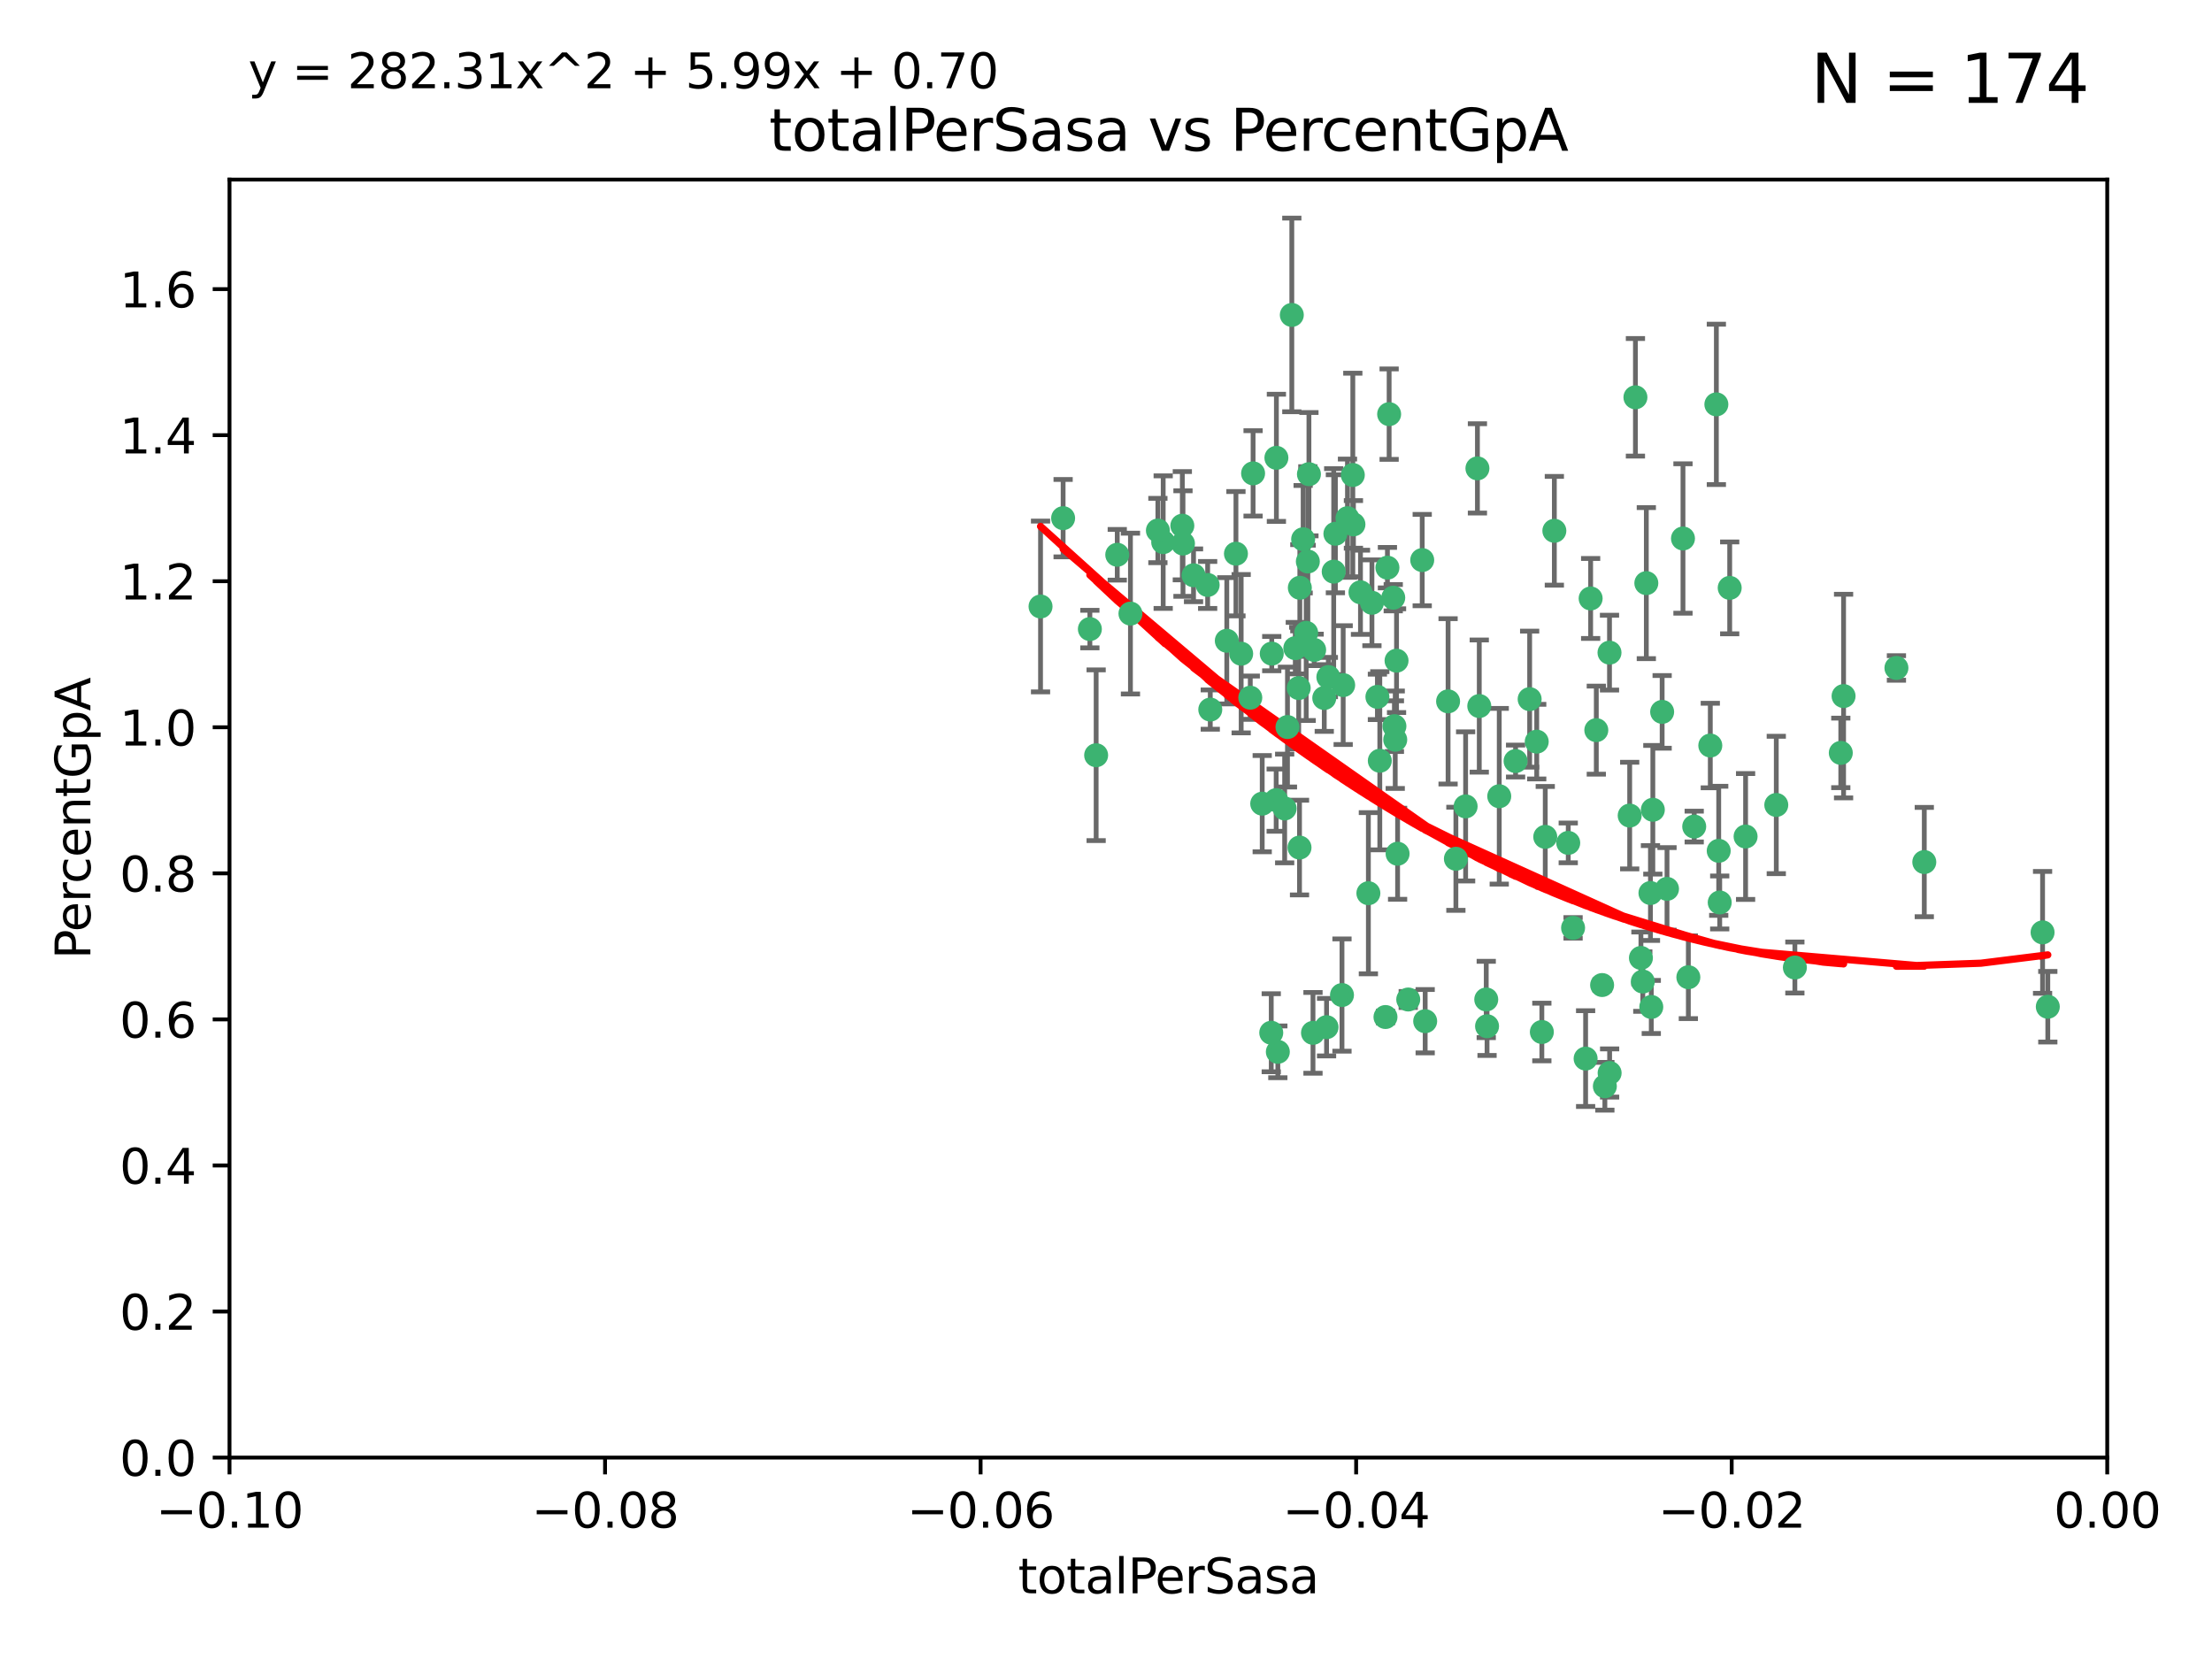 <?xml version="1.0" encoding="utf-8" standalone="no"?>
<!DOCTYPE svg PUBLIC "-//W3C//DTD SVG 1.1//EN"
  "http://www.w3.org/Graphics/SVG/1.1/DTD/svg11.dtd">
<svg xmlns:xlink="http://www.w3.org/1999/xlink" width="460.8pt" height="345.6pt" viewBox="0 0 460.8 345.6" xmlns="http://www.w3.org/2000/svg" version="1.1">
 <defs>
  <style type="text/css">*{stroke-linejoin: round; stroke-linecap: butt}</style>
 </defs>
 <g id="figure_1">
  <g id="patch_1">
   <path d="M 0 345.6 
L 460.8 345.6 
L 460.8 0 
L 0 0 
z
" style="fill: #ffffff"/>
  </g>
  <g id="axes_1">
   <g id="patch_2">
    <path d="M 47.81 303.64 
L 438.975 303.64 
L 438.975 37.411 
L 47.81 37.411 
z
" style="fill: #ffffff"/>
   </g>
   <g id="PathCollection_1">
    <defs>
     <path id="m0aaf9d78ee" d="M 0 1.118 
C 0.297 1.118 0.581 1 0.791 0.791 
C 1 0.581 1.118 0.297 1.118 0 
C 1.118 -0.297 1 -0.581 0.791 -0.791 
C 0.581 -1 0.297 -1.118 0 -1.118 
C -0.297 -1.118 -0.581 -1 -0.791 -0.791 
C -1 -0.581 -1.118 -0.297 -1.118 0 
C -1.118 0.297 -1 0.581 -0.791 0.791 
C -0.581 1 -0.297 1.118 0 1.118 
z
" style="stroke: #3cb371"/>
    </defs>
    <g clip-path="url(#p42a4ea0f97)">
     <use xlink:href="#m0aaf9d78ee" x="242.314" y="112.935" style="fill: #3cb371; stroke: #3cb371"/>
     <use xlink:href="#m0aaf9d78ee" x="227.04" y="131.048" style="fill: #3cb371; stroke: #3cb371"/>
     <use xlink:href="#m0aaf9d78ee" x="261.041" y="98.611" style="fill: #3cb371; stroke: #3cb371"/>
     <use xlink:href="#m0aaf9d78ee" x="232.745" y="115.568" style="fill: #3cb371; stroke: #3cb371"/>
     <use xlink:href="#m0aaf9d78ee" x="228.347" y="157.33" style="fill: #3cb371; stroke: #3cb371"/>
     <use xlink:href="#m0aaf9d78ee" x="246.437" y="113.232" style="fill: #3cb371; stroke: #3cb371"/>
     <use xlink:href="#m0aaf9d78ee" x="268.204" y="151.457" style="fill: #3cb371; stroke: #3cb371"/>
     <use xlink:href="#m0aaf9d78ee" x="269.109" y="65.606" style="fill: #3cb371; stroke: #3cb371"/>
     <use xlink:href="#m0aaf9d78ee" x="221.467" y="107.943" style="fill: #3cb371; stroke: #3cb371"/>
     <use xlink:href="#m0aaf9d78ee" x="272.674" y="98.781" style="fill: #3cb371; stroke: #3cb371"/>
     <use xlink:href="#m0aaf9d78ee" x="235.494" y="127.82" style="fill: #3cb371; stroke: #3cb371"/>
     <use xlink:href="#m0aaf9d78ee" x="252.123" y="147.818" style="fill: #3cb371; stroke: #3cb371"/>
     <use xlink:href="#m0aaf9d78ee" x="216.764" y="126.342" style="fill: #3cb371; stroke: #3cb371"/>
     <use xlink:href="#m0aaf9d78ee" x="269.834" y="135.021" style="fill: #3cb371; stroke: #3cb371"/>
     <use xlink:href="#m0aaf9d78ee" x="277.835" y="119.082" style="fill: #3cb371; stroke: #3cb371"/>
     <use xlink:href="#m0aaf9d78ee" x="272.104" y="131.834" style="fill: #3cb371; stroke: #3cb371"/>
     <use xlink:href="#m0aaf9d78ee" x="270.544" y="143.336" style="fill: #3cb371; stroke: #3cb371"/>
     <use xlink:href="#m0aaf9d78ee" x="265.897" y="95.371" style="fill: #3cb371; stroke: #3cb371"/>
     <use xlink:href="#m0aaf9d78ee" x="290.482" y="151.274" style="fill: #3cb371; stroke: #3cb371"/>
     <use xlink:href="#m0aaf9d78ee" x="289.026" y="118.255" style="fill: #3cb371; stroke: #3cb371"/>
     <use xlink:href="#m0aaf9d78ee" x="246.301" y="109.513" style="fill: #3cb371; stroke: #3cb371"/>
     <use xlink:href="#m0aaf9d78ee" x="271.469" y="112.334" style="fill: #3cb371; stroke: #3cb371"/>
     <use xlink:href="#m0aaf9d78ee" x="276.72" y="141.043" style="fill: #3cb371; stroke: #3cb371"/>
     <use xlink:href="#m0aaf9d78ee" x="275.869" y="145.408" style="fill: #3cb371; stroke: #3cb371"/>
     <use xlink:href="#m0aaf9d78ee" x="265.85" y="166.685" style="fill: #3cb371; stroke: #3cb371"/>
     <use xlink:href="#m0aaf9d78ee" x="290.239" y="124.513" style="fill: #3cb371; stroke: #3cb371"/>
     <use xlink:href="#m0aaf9d78ee" x="283.413" y="123.385" style="fill: #3cb371; stroke: #3cb371"/>
     <use xlink:href="#m0aaf9d78ee" x="273.761" y="135.386" style="fill: #3cb371; stroke: #3cb371"/>
     <use xlink:href="#m0aaf9d78ee" x="281.816" y="98.955" style="fill: #3cb371; stroke: #3cb371"/>
     <use xlink:href="#m0aaf9d78ee" x="255.564" y="133.482" style="fill: #3cb371; stroke: #3cb371"/>
     <use xlink:href="#m0aaf9d78ee" x="273.52" y="215.161" style="fill: #3cb371; stroke: #3cb371"/>
     <use xlink:href="#m0aaf9d78ee" x="290.925" y="137.629" style="fill: #3cb371; stroke: #3cb371"/>
     <use xlink:href="#m0aaf9d78ee" x="288.621" y="211.864" style="fill: #3cb371; stroke: #3cb371"/>
     <use xlink:href="#m0aaf9d78ee" x="280.703" y="107.949" style="fill: #3cb371; stroke: #3cb371"/>
     <use xlink:href="#m0aaf9d78ee" x="262.942" y="167.417" style="fill: #3cb371; stroke: #3cb371"/>
     <use xlink:href="#m0aaf9d78ee" x="251.577" y="121.859" style="fill: #3cb371; stroke: #3cb371"/>
     <use xlink:href="#m0aaf9d78ee" x="289.382" y="86.272" style="fill: #3cb371; stroke: #3cb371"/>
     <use xlink:href="#m0aaf9d78ee" x="296.273" y="116.673" style="fill: #3cb371; stroke: #3cb371"/>
     <use xlink:href="#m0aaf9d78ee" x="305.316" y="167.984" style="fill: #3cb371; stroke: #3cb371"/>
     <use xlink:href="#m0aaf9d78ee" x="270.779" y="122.444" style="fill: #3cb371; stroke: #3cb371"/>
     <use xlink:href="#m0aaf9d78ee" x="257.47" y="115.347" style="fill: #3cb371; stroke: #3cb371"/>
     <use xlink:href="#m0aaf9d78ee" x="241.211" y="110.514" style="fill: #3cb371; stroke: #3cb371"/>
     <use xlink:href="#m0aaf9d78ee" x="270.713" y="176.562" style="fill: #3cb371; stroke: #3cb371"/>
     <use xlink:href="#m0aaf9d78ee" x="272.448" y="116.973" style="fill: #3cb371; stroke: #3cb371"/>
     <use xlink:href="#m0aaf9d78ee" x="281.947" y="109.239" style="fill: #3cb371; stroke: #3cb371"/>
     <use xlink:href="#m0aaf9d78ee" x="307.775" y="97.572" style="fill: #3cb371; stroke: #3cb371"/>
     <use xlink:href="#m0aaf9d78ee" x="264.929" y="136.161" style="fill: #3cb371; stroke: #3cb371"/>
     <use xlink:href="#m0aaf9d78ee" x="266.197" y="219.119" style="fill: #3cb371; stroke: #3cb371"/>
     <use xlink:href="#m0aaf9d78ee" x="287.439" y="158.478" style="fill: #3cb371; stroke: #3cb371"/>
     <use xlink:href="#m0aaf9d78ee" x="331.36" y="124.669" style="fill: #3cb371; stroke: #3cb371"/>
     <use xlink:href="#m0aaf9d78ee" x="286.939" y="145.171" style="fill: #3cb371; stroke: #3cb371"/>
     <use xlink:href="#m0aaf9d78ee" x="312.32" y="165.873" style="fill: #3cb371; stroke: #3cb371"/>
     <use xlink:href="#m0aaf9d78ee" x="293.362" y="208.215" style="fill: #3cb371; stroke: #3cb371"/>
     <use xlink:href="#m0aaf9d78ee" x="260.457" y="145.341" style="fill: #3cb371; stroke: #3cb371"/>
     <use xlink:href="#m0aaf9d78ee" x="267.618" y="168.419" style="fill: #3cb371; stroke: #3cb371"/>
     <use xlink:href="#m0aaf9d78ee" x="276.346" y="213.979" style="fill: #3cb371; stroke: #3cb371"/>
     <use xlink:href="#m0aaf9d78ee" x="264.824" y="215.139" style="fill: #3cb371; stroke: #3cb371"/>
     <use xlink:href="#m0aaf9d78ee" x="279.56" y="207.286" style="fill: #3cb371; stroke: #3cb371"/>
     <use xlink:href="#m0aaf9d78ee" x="285.058" y="186.072" style="fill: #3cb371; stroke: #3cb371"/>
     <use xlink:href="#m0aaf9d78ee" x="258.558" y="136.178" style="fill: #3cb371; stroke: #3cb371"/>
     <use xlink:href="#m0aaf9d78ee" x="285.8" y="125.569" style="fill: #3cb371; stroke: #3cb371"/>
     <use xlink:href="#m0aaf9d78ee" x="290.654" y="154.097" style="fill: #3cb371; stroke: #3cb371"/>
     <use xlink:href="#m0aaf9d78ee" x="278.187" y="111.192" style="fill: #3cb371; stroke: #3cb371"/>
     <use xlink:href="#m0aaf9d78ee" x="248.634" y="119.843" style="fill: #3cb371; stroke: #3cb371"/>
     <use xlink:href="#m0aaf9d78ee" x="279.809" y="142.72" style="fill: #3cb371; stroke: #3cb371"/>
     <use xlink:href="#m0aaf9d78ee" x="303.288" y="178.897" style="fill: #3cb371; stroke: #3cb371"/>
     <use xlink:href="#m0aaf9d78ee" x="315.723" y="158.542" style="fill: #3cb371; stroke: #3cb371"/>
     <use xlink:href="#m0aaf9d78ee" x="318.654" y="145.644" style="fill: #3cb371; stroke: #3cb371"/>
     <use xlink:href="#m0aaf9d78ee" x="327.702" y="193.29" style="fill: #3cb371; stroke: #3cb371"/>
     <use xlink:href="#m0aaf9d78ee" x="320.128" y="154.498" style="fill: #3cb371; stroke: #3cb371"/>
     <use xlink:href="#m0aaf9d78ee" x="309.612" y="208.206" style="fill: #3cb371; stroke: #3cb371"/>
     <use xlink:href="#m0aaf9d78ee" x="323.8" y="110.571" style="fill: #3cb371; stroke: #3cb371"/>
     <use xlink:href="#m0aaf9d78ee" x="342.961" y="121.476" style="fill: #3cb371; stroke: #3cb371"/>
     <use xlink:href="#m0aaf9d78ee" x="342.225" y="204.475" style="fill: #3cb371; stroke: #3cb371"/>
     <use xlink:href="#m0aaf9d78ee" x="309.78" y="213.781" style="fill: #3cb371; stroke: #3cb371"/>
     <use xlink:href="#m0aaf9d78ee" x="340.69" y="82.766" style="fill: #3cb371; stroke: #3cb371"/>
     <use xlink:href="#m0aaf9d78ee" x="332.54" y="152.103" style="fill: #3cb371; stroke: #3cb371"/>
     <use xlink:href="#m0aaf9d78ee" x="308.159" y="147.083" style="fill: #3cb371; stroke: #3cb371"/>
     <use xlink:href="#m0aaf9d78ee" x="339.494" y="169.899" style="fill: #3cb371; stroke: #3cb371"/>
     <use xlink:href="#m0aaf9d78ee" x="341.835" y="199.555" style="fill: #3cb371; stroke: #3cb371"/>
     <use xlink:href="#m0aaf9d78ee" x="301.662" y="146.106" style="fill: #3cb371; stroke: #3cb371"/>
     <use xlink:href="#m0aaf9d78ee" x="321.905" y="174.332" style="fill: #3cb371; stroke: #3cb371"/>
     <use xlink:href="#m0aaf9d78ee" x="291.145" y="177.849" style="fill: #3cb371; stroke: #3cb371"/>
     <use xlink:href="#m0aaf9d78ee" x="335.314" y="223.525" style="fill: #3cb371; stroke: #3cb371"/>
     <use xlink:href="#m0aaf9d78ee" x="343.992" y="209.769" style="fill: #3cb371; stroke: #3cb371"/>
     <use xlink:href="#m0aaf9d78ee" x="335.288" y="135.958" style="fill: #3cb371; stroke: #3cb371"/>
     <use xlink:href="#m0aaf9d78ee" x="296.891" y="212.733" style="fill: #3cb371; stroke: #3cb371"/>
     <use xlink:href="#m0aaf9d78ee" x="326.694" y="175.59" style="fill: #3cb371; stroke: #3cb371"/>
     <use xlink:href="#m0aaf9d78ee" x="344.316" y="168.689" style="fill: #3cb371; stroke: #3cb371"/>
     <use xlink:href="#m0aaf9d78ee" x="334.323" y="226.286" style="fill: #3cb371; stroke: #3cb371"/>
     <use xlink:href="#m0aaf9d78ee" x="330.313" y="220.522" style="fill: #3cb371; stroke: #3cb371"/>
     <use xlink:href="#m0aaf9d78ee" x="321.195" y="214.985" style="fill: #3cb371; stroke: #3cb371"/>
     <use xlink:href="#m0aaf9d78ee" x="346.255" y="148.297" style="fill: #3cb371; stroke: #3cb371"/>
     <use xlink:href="#m0aaf9d78ee" x="352.935" y="172.188" style="fill: #3cb371; stroke: #3cb371"/>
     <use xlink:href="#m0aaf9d78ee" x="333.748" y="205.202" style="fill: #3cb371; stroke: #3cb371"/>
     <use xlink:href="#m0aaf9d78ee" x="358.248" y="188.002" style="fill: #3cb371; stroke: #3cb371"/>
     <use xlink:href="#m0aaf9d78ee" x="350.596" y="112.178" style="fill: #3cb371; stroke: #3cb371"/>
     <use xlink:href="#m0aaf9d78ee" x="343.82" y="186.034" style="fill: #3cb371; stroke: #3cb371"/>
     <use xlink:href="#m0aaf9d78ee" x="357.55" y="84.238" style="fill: #3cb371; stroke: #3cb371"/>
     <use xlink:href="#m0aaf9d78ee" x="356.287" y="155.307" style="fill: #3cb371; stroke: #3cb371"/>
     <use xlink:href="#m0aaf9d78ee" x="347.27" y="185.169" style="fill: #3cb371; stroke: #3cb371"/>
     <use xlink:href="#m0aaf9d78ee" x="351.714" y="203.575" style="fill: #3cb371; stroke: #3cb371"/>
     <use xlink:href="#m0aaf9d78ee" x="370.033" y="167.688" style="fill: #3cb371; stroke: #3cb371"/>
     <use xlink:href="#m0aaf9d78ee" x="373.905" y="201.55" style="fill: #3cb371; stroke: #3cb371"/>
     <use xlink:href="#m0aaf9d78ee" x="360.328" y="122.465" style="fill: #3cb371; stroke: #3cb371"/>
     <use xlink:href="#m0aaf9d78ee" x="384.05" y="145.004" style="fill: #3cb371; stroke: #3cb371"/>
     <use xlink:href="#m0aaf9d78ee" x="358.04" y="177.24" style="fill: #3cb371; stroke: #3cb371"/>
     <use xlink:href="#m0aaf9d78ee" x="383.471" y="156.841" style="fill: #3cb371; stroke: #3cb371"/>
     <use xlink:href="#m0aaf9d78ee" x="363.638" y="174.257" style="fill: #3cb371; stroke: #3cb371"/>
     <use xlink:href="#m0aaf9d78ee" x="400.865" y="179.582" style="fill: #3cb371; stroke: #3cb371"/>
     <use xlink:href="#m0aaf9d78ee" x="395.06" y="139.145" style="fill: #3cb371; stroke: #3cb371"/>
     <use xlink:href="#m0aaf9d78ee" x="426.595" y="209.723" style="fill: #3cb371; stroke: #3cb371"/>
     <use xlink:href="#m0aaf9d78ee" x="425.506" y="194.231" style="fill: #3cb371; stroke: #3cb371"/>
    </g>
   </g>
   <g id="matplotlib.axis_1">
    <g id="xtick_1">
     <g id="line2d_1">
      <defs>
       <path id="m0b23ec4a0b" d="M 0 0 
L 0 3.5 
" style="stroke: #000000; stroke-width: 0.8"/>
      </defs>
      <g>
       <use xlink:href="#m0b23ec4a0b" x="47.81" y="303.64" style="stroke: #000000; stroke-width: 0.8"/>
      </g>
     </g>
     <g id="text_1">
      <!-- −0.10 -->
      <g transform="translate(32.487 318.238)scale(0.1 -0.1)">
       <defs>
        <path id="DejaVuSans-2212" d="M 678 2272 
L 4684 2272 
L 4684 1741 
L 678 1741 
L 678 2272 
z
" transform="scale(0.016)"/>
        <path id="DejaVuSans-30" d="M 2034 4250 
Q 1547 4250 1301 3770 
Q 1056 3291 1056 2328 
Q 1056 1369 1301 889 
Q 1547 409 2034 409 
Q 2525 409 2770 889 
Q 3016 1369 3016 2328 
Q 3016 3291 2770 3770 
Q 2525 4250 2034 4250 
z
M 2034 4750 
Q 2819 4750 3233 4129 
Q 3647 3509 3647 2328 
Q 3647 1150 3233 529 
Q 2819 -91 2034 -91 
Q 1250 -91 836 529 
Q 422 1150 422 2328 
Q 422 3509 836 4129 
Q 1250 4750 2034 4750 
z
" transform="scale(0.016)"/>
        <path id="DejaVuSans-2e" d="M 684 794 
L 1344 794 
L 1344 0 
L 684 0 
L 684 794 
z
" transform="scale(0.016)"/>
        <path id="DejaVuSans-31" d="M 794 531 
L 1825 531 
L 1825 4091 
L 703 3866 
L 703 4441 
L 1819 4666 
L 2450 4666 
L 2450 531 
L 3481 531 
L 3481 0 
L 794 0 
L 794 531 
z
" transform="scale(0.016)"/>
       </defs>
       <use xlink:href="#DejaVuSans-2212"/>
       <use xlink:href="#DejaVuSans-30" x="83.789"/>
       <use xlink:href="#DejaVuSans-2e" x="147.412"/>
       <use xlink:href="#DejaVuSans-31" x="179.199"/>
       <use xlink:href="#DejaVuSans-30" x="242.822"/>
      </g>
     </g>
    </g>
    <g id="xtick_2">
     <g id="line2d_2">
      <g>
       <use xlink:href="#m0b23ec4a0b" x="126.043" y="303.64" style="stroke: #000000; stroke-width: 0.8"/>
      </g>
     </g>
     <g id="text_2">
      <!-- −0.08 -->
      <g transform="translate(110.72 318.238)scale(0.1 -0.1)">
       <defs>
        <path id="DejaVuSans-38" d="M 2034 2216 
Q 1584 2216 1326 1975 
Q 1069 1734 1069 1313 
Q 1069 891 1326 650 
Q 1584 409 2034 409 
Q 2484 409 2743 651 
Q 3003 894 3003 1313 
Q 3003 1734 2745 1975 
Q 2488 2216 2034 2216 
z
M 1403 2484 
Q 997 2584 770 2862 
Q 544 3141 544 3541 
Q 544 4100 942 4425 
Q 1341 4750 2034 4750 
Q 2731 4750 3128 4425 
Q 3525 4100 3525 3541 
Q 3525 3141 3298 2862 
Q 3072 2584 2669 2484 
Q 3125 2378 3379 2068 
Q 3634 1759 3634 1313 
Q 3634 634 3220 271 
Q 2806 -91 2034 -91 
Q 1263 -91 848 271 
Q 434 634 434 1313 
Q 434 1759 690 2068 
Q 947 2378 1403 2484 
z
M 1172 3481 
Q 1172 3119 1398 2916 
Q 1625 2713 2034 2713 
Q 2441 2713 2670 2916 
Q 2900 3119 2900 3481 
Q 2900 3844 2670 4047 
Q 2441 4250 2034 4250 
Q 1625 4250 1398 4047 
Q 1172 3844 1172 3481 
z
" transform="scale(0.016)"/>
       </defs>
       <use xlink:href="#DejaVuSans-2212"/>
       <use xlink:href="#DejaVuSans-30" x="83.789"/>
       <use xlink:href="#DejaVuSans-2e" x="147.412"/>
       <use xlink:href="#DejaVuSans-30" x="179.199"/>
       <use xlink:href="#DejaVuSans-38" x="242.822"/>
      </g>
     </g>
    </g>
    <g id="xtick_3">
     <g id="line2d_3">
      <g>
       <use xlink:href="#m0b23ec4a0b" x="204.276" y="303.64" style="stroke: #000000; stroke-width: 0.8"/>
      </g>
     </g>
     <g id="text_3">
      <!-- −0.06 -->
      <g transform="translate(188.953 318.238)scale(0.1 -0.1)">
       <defs>
        <path id="DejaVuSans-36" d="M 2113 2584 
Q 1688 2584 1439 2293 
Q 1191 2003 1191 1497 
Q 1191 994 1439 701 
Q 1688 409 2113 409 
Q 2538 409 2786 701 
Q 3034 994 3034 1497 
Q 3034 2003 2786 2293 
Q 2538 2584 2113 2584 
z
M 3366 4563 
L 3366 3988 
Q 3128 4100 2886 4159 
Q 2644 4219 2406 4219 
Q 1781 4219 1451 3797 
Q 1122 3375 1075 2522 
Q 1259 2794 1537 2939 
Q 1816 3084 2150 3084 
Q 2853 3084 3261 2657 
Q 3669 2231 3669 1497 
Q 3669 778 3244 343 
Q 2819 -91 2113 -91 
Q 1303 -91 875 529 
Q 447 1150 447 2328 
Q 447 3434 972 4092 
Q 1497 4750 2381 4750 
Q 2619 4750 2861 4703 
Q 3103 4656 3366 4563 
z
" transform="scale(0.016)"/>
       </defs>
       <use xlink:href="#DejaVuSans-2212"/>
       <use xlink:href="#DejaVuSans-30" x="83.789"/>
       <use xlink:href="#DejaVuSans-2e" x="147.412"/>
       <use xlink:href="#DejaVuSans-30" x="179.199"/>
       <use xlink:href="#DejaVuSans-36" x="242.822"/>
      </g>
     </g>
    </g>
    <g id="xtick_4">
     <g id="line2d_4">
      <g>
       <use xlink:href="#m0b23ec4a0b" x="282.509" y="303.64" style="stroke: #000000; stroke-width: 0.8"/>
      </g>
     </g>
     <g id="text_4">
      <!-- −0.04 -->
      <g transform="translate(267.186 318.238)scale(0.1 -0.1)">
       <defs>
        <path id="DejaVuSans-34" d="M 2419 4116 
L 825 1625 
L 2419 1625 
L 2419 4116 
z
M 2253 4666 
L 3047 4666 
L 3047 1625 
L 3713 1625 
L 3713 1100 
L 3047 1100 
L 3047 0 
L 2419 0 
L 2419 1100 
L 313 1100 
L 313 1709 
L 2253 4666 
z
" transform="scale(0.016)"/>
       </defs>
       <use xlink:href="#DejaVuSans-2212"/>
       <use xlink:href="#DejaVuSans-30" x="83.789"/>
       <use xlink:href="#DejaVuSans-2e" x="147.412"/>
       <use xlink:href="#DejaVuSans-30" x="179.199"/>
       <use xlink:href="#DejaVuSans-34" x="242.822"/>
      </g>
     </g>
    </g>
    <g id="xtick_5">
     <g id="line2d_5">
      <g>
       <use xlink:href="#m0b23ec4a0b" x="360.742" y="303.64" style="stroke: #000000; stroke-width: 0.8"/>
      </g>
     </g>
     <g id="text_5">
      <!-- −0.02 -->
      <g transform="translate(345.419 318.238)scale(0.1 -0.1)">
       <defs>
        <path id="DejaVuSans-32" d="M 1228 531 
L 3431 531 
L 3431 0 
L 469 0 
L 469 531 
Q 828 903 1448 1529 
Q 2069 2156 2228 2338 
Q 2531 2678 2651 2914 
Q 2772 3150 2772 3378 
Q 2772 3750 2511 3984 
Q 2250 4219 1831 4219 
Q 1534 4219 1204 4116 
Q 875 4013 500 3803 
L 500 4441 
Q 881 4594 1212 4672 
Q 1544 4750 1819 4750 
Q 2544 4750 2975 4387 
Q 3406 4025 3406 3419 
Q 3406 3131 3298 2873 
Q 3191 2616 2906 2266 
Q 2828 2175 2409 1742 
Q 1991 1309 1228 531 
z
" transform="scale(0.016)"/>
       </defs>
       <use xlink:href="#DejaVuSans-2212"/>
       <use xlink:href="#DejaVuSans-30" x="83.789"/>
       <use xlink:href="#DejaVuSans-2e" x="147.412"/>
       <use xlink:href="#DejaVuSans-30" x="179.199"/>
       <use xlink:href="#DejaVuSans-32" x="242.822"/>
      </g>
     </g>
    </g>
    <g id="xtick_6">
     <g id="line2d_6">
      <g>
       <use xlink:href="#m0b23ec4a0b" x="438.975" y="303.64" style="stroke: #000000; stroke-width: 0.8"/>
      </g>
     </g>
     <g id="text_6">
      <!-- 0.00 -->
      <g transform="translate(427.842 318.238)scale(0.1 -0.1)">
       <use xlink:href="#DejaVuSans-30"/>
       <use xlink:href="#DejaVuSans-2e" x="63.623"/>
       <use xlink:href="#DejaVuSans-30" x="95.41"/>
       <use xlink:href="#DejaVuSans-30" x="159.033"/>
      </g>
     </g>
    </g>
    <g id="text_7">
     <!-- totalPerSasa -->
     <g transform="translate(212.087 331.917)scale(0.1 -0.1)">
      <defs>
       <path id="DejaVuSans-74" d="M 1172 4494 
L 1172 3500 
L 2356 3500 
L 2356 3053 
L 1172 3053 
L 1172 1153 
Q 1172 725 1289 603 
Q 1406 481 1766 481 
L 2356 481 
L 2356 0 
L 1766 0 
Q 1100 0 847 248 
Q 594 497 594 1153 
L 594 3053 
L 172 3053 
L 172 3500 
L 594 3500 
L 594 4494 
L 1172 4494 
z
" transform="scale(0.016)"/>
       <path id="DejaVuSans-6f" d="M 1959 3097 
Q 1497 3097 1228 2736 
Q 959 2375 959 1747 
Q 959 1119 1226 758 
Q 1494 397 1959 397 
Q 2419 397 2687 759 
Q 2956 1122 2956 1747 
Q 2956 2369 2687 2733 
Q 2419 3097 1959 3097 
z
M 1959 3584 
Q 2709 3584 3137 3096 
Q 3566 2609 3566 1747 
Q 3566 888 3137 398 
Q 2709 -91 1959 -91 
Q 1206 -91 779 398 
Q 353 888 353 1747 
Q 353 2609 779 3096 
Q 1206 3584 1959 3584 
z
" transform="scale(0.016)"/>
       <path id="DejaVuSans-61" d="M 2194 1759 
Q 1497 1759 1228 1600 
Q 959 1441 959 1056 
Q 959 750 1161 570 
Q 1363 391 1709 391 
Q 2188 391 2477 730 
Q 2766 1069 2766 1631 
L 2766 1759 
L 2194 1759 
z
M 3341 1997 
L 3341 0 
L 2766 0 
L 2766 531 
Q 2569 213 2275 61 
Q 1981 -91 1556 -91 
Q 1019 -91 701 211 
Q 384 513 384 1019 
Q 384 1609 779 1909 
Q 1175 2209 1959 2209 
L 2766 2209 
L 2766 2266 
Q 2766 2663 2505 2880 
Q 2244 3097 1772 3097 
Q 1472 3097 1187 3025 
Q 903 2953 641 2809 
L 641 3341 
Q 956 3463 1253 3523 
Q 1550 3584 1831 3584 
Q 2591 3584 2966 3190 
Q 3341 2797 3341 1997 
z
" transform="scale(0.016)"/>
       <path id="DejaVuSans-6c" d="M 603 4863 
L 1178 4863 
L 1178 0 
L 603 0 
L 603 4863 
z
" transform="scale(0.016)"/>
       <path id="DejaVuSans-50" d="M 1259 4147 
L 1259 2394 
L 2053 2394 
Q 2494 2394 2734 2622 
Q 2975 2850 2975 3272 
Q 2975 3691 2734 3919 
Q 2494 4147 2053 4147 
L 1259 4147 
z
M 628 4666 
L 2053 4666 
Q 2838 4666 3239 4311 
Q 3641 3956 3641 3272 
Q 3641 2581 3239 2228 
Q 2838 1875 2053 1875 
L 1259 1875 
L 1259 0 
L 628 0 
L 628 4666 
z
" transform="scale(0.016)"/>
       <path id="DejaVuSans-65" d="M 3597 1894 
L 3597 1613 
L 953 1613 
Q 991 1019 1311 708 
Q 1631 397 2203 397 
Q 2534 397 2845 478 
Q 3156 559 3463 722 
L 3463 178 
Q 3153 47 2828 -22 
Q 2503 -91 2169 -91 
Q 1331 -91 842 396 
Q 353 884 353 1716 
Q 353 2575 817 3079 
Q 1281 3584 2069 3584 
Q 2775 3584 3186 3129 
Q 3597 2675 3597 1894 
z
M 3022 2063 
Q 3016 2534 2758 2815 
Q 2500 3097 2075 3097 
Q 1594 3097 1305 2825 
Q 1016 2553 972 2059 
L 3022 2063 
z
" transform="scale(0.016)"/>
       <path id="DejaVuSans-72" d="M 2631 2963 
Q 2534 3019 2420 3045 
Q 2306 3072 2169 3072 
Q 1681 3072 1420 2755 
Q 1159 2438 1159 1844 
L 1159 0 
L 581 0 
L 581 3500 
L 1159 3500 
L 1159 2956 
Q 1341 3275 1631 3429 
Q 1922 3584 2338 3584 
Q 2397 3584 2469 3576 
Q 2541 3569 2628 3553 
L 2631 2963 
z
" transform="scale(0.016)"/>
       <path id="DejaVuSans-53" d="M 3425 4513 
L 3425 3897 
Q 3066 4069 2747 4153 
Q 2428 4238 2131 4238 
Q 1616 4238 1336 4038 
Q 1056 3838 1056 3469 
Q 1056 3159 1242 3001 
Q 1428 2844 1947 2747 
L 2328 2669 
Q 3034 2534 3370 2195 
Q 3706 1856 3706 1288 
Q 3706 609 3251 259 
Q 2797 -91 1919 -91 
Q 1588 -91 1214 -16 
Q 841 59 441 206 
L 441 856 
Q 825 641 1194 531 
Q 1563 422 1919 422 
Q 2459 422 2753 634 
Q 3047 847 3047 1241 
Q 3047 1584 2836 1778 
Q 2625 1972 2144 2069 
L 1759 2144 
Q 1053 2284 737 2584 
Q 422 2884 422 3419 
Q 422 4038 858 4394 
Q 1294 4750 2059 4750 
Q 2388 4750 2728 4690 
Q 3069 4631 3425 4513 
z
" transform="scale(0.016)"/>
       <path id="DejaVuSans-73" d="M 2834 3397 
L 2834 2853 
Q 2591 2978 2328 3040 
Q 2066 3103 1784 3103 
Q 1356 3103 1142 2972 
Q 928 2841 928 2578 
Q 928 2378 1081 2264 
Q 1234 2150 1697 2047 
L 1894 2003 
Q 2506 1872 2764 1633 
Q 3022 1394 3022 966 
Q 3022 478 2636 193 
Q 2250 -91 1575 -91 
Q 1294 -91 989 -36 
Q 684 19 347 128 
L 347 722 
Q 666 556 975 473 
Q 1284 391 1588 391 
Q 1994 391 2212 530 
Q 2431 669 2431 922 
Q 2431 1156 2273 1281 
Q 2116 1406 1581 1522 
L 1381 1569 
Q 847 1681 609 1914 
Q 372 2147 372 2553 
Q 372 3047 722 3315 
Q 1072 3584 1716 3584 
Q 2034 3584 2315 3537 
Q 2597 3491 2834 3397 
z
" transform="scale(0.016)"/>
      </defs>
      <use xlink:href="#DejaVuSans-74"/>
      <use xlink:href="#DejaVuSans-6f" x="39.209"/>
      <use xlink:href="#DejaVuSans-74" x="100.391"/>
      <use xlink:href="#DejaVuSans-61" x="139.6"/>
      <use xlink:href="#DejaVuSans-6c" x="200.879"/>
      <use xlink:href="#DejaVuSans-50" x="228.662"/>
      <use xlink:href="#DejaVuSans-65" x="285.34"/>
      <use xlink:href="#DejaVuSans-72" x="346.863"/>
      <use xlink:href="#DejaVuSans-53" x="387.977"/>
      <use xlink:href="#DejaVuSans-61" x="451.453"/>
      <use xlink:href="#DejaVuSans-73" x="512.732"/>
      <use xlink:href="#DejaVuSans-61" x="564.832"/>
     </g>
    </g>
   </g>
   <g id="matplotlib.axis_2">
    <g id="ytick_1">
     <g id="line2d_7">
      <defs>
       <path id="m2f39a6ad2e" d="M 0 0 
L -3.5 0 
" style="stroke: #000000; stroke-width: 0.8"/>
      </defs>
      <g>
       <use xlink:href="#m2f39a6ad2e" x="47.81" y="303.64" style="stroke: #000000; stroke-width: 0.8"/>
      </g>
     </g>
     <g id="text_8">
      <!-- 0.0 -->
      <g transform="translate(24.907 307.439)scale(0.1 -0.1)">
       <use xlink:href="#DejaVuSans-30"/>
       <use xlink:href="#DejaVuSans-2e" x="63.623"/>
       <use xlink:href="#DejaVuSans-30" x="95.41"/>
      </g>
     </g>
    </g>
    <g id="ytick_2">
     <g id="line2d_8">
      <g>
       <use xlink:href="#m2f39a6ad2e" x="47.81" y="273.214" style="stroke: #000000; stroke-width: 0.8"/>
      </g>
     </g>
     <g id="text_9">
      <!-- 0.2 -->
      <g transform="translate(24.907 277.013)scale(0.1 -0.1)">
       <use xlink:href="#DejaVuSans-30"/>
       <use xlink:href="#DejaVuSans-2e" x="63.623"/>
       <use xlink:href="#DejaVuSans-32" x="95.41"/>
      </g>
     </g>
    </g>
    <g id="ytick_3">
     <g id="line2d_9">
      <g>
       <use xlink:href="#m2f39a6ad2e" x="47.81" y="242.788" style="stroke: #000000; stroke-width: 0.8"/>
      </g>
     </g>
     <g id="text_10">
      <!-- 0.4 -->
      <g transform="translate(24.907 246.587)scale(0.1 -0.1)">
       <use xlink:href="#DejaVuSans-30"/>
       <use xlink:href="#DejaVuSans-2e" x="63.623"/>
       <use xlink:href="#DejaVuSans-34" x="95.41"/>
      </g>
     </g>
    </g>
    <g id="ytick_4">
     <g id="line2d_10">
      <g>
       <use xlink:href="#m2f39a6ad2e" x="47.81" y="212.362" style="stroke: #000000; stroke-width: 0.8"/>
      </g>
     </g>
     <g id="text_11">
      <!-- 0.6 -->
      <g transform="translate(24.907 216.161)scale(0.1 -0.1)">
       <use xlink:href="#DejaVuSans-30"/>
       <use xlink:href="#DejaVuSans-2e" x="63.623"/>
       <use xlink:href="#DejaVuSans-36" x="95.41"/>
      </g>
     </g>
    </g>
    <g id="ytick_5">
     <g id="line2d_11">
      <g>
       <use xlink:href="#m2f39a6ad2e" x="47.81" y="181.935" style="stroke: #000000; stroke-width: 0.8"/>
      </g>
     </g>
     <g id="text_12">
      <!-- 0.8 -->
      <g transform="translate(24.907 185.735)scale(0.1 -0.1)">
       <use xlink:href="#DejaVuSans-30"/>
       <use xlink:href="#DejaVuSans-2e" x="63.623"/>
       <use xlink:href="#DejaVuSans-38" x="95.41"/>
      </g>
     </g>
    </g>
    <g id="ytick_6">
     <g id="line2d_12">
      <g>
       <use xlink:href="#m2f39a6ad2e" x="47.81" y="151.509" style="stroke: #000000; stroke-width: 0.8"/>
      </g>
     </g>
     <g id="text_13">
      <!-- 1.0 -->
      <g transform="translate(24.907 155.308)scale(0.1 -0.1)">
       <use xlink:href="#DejaVuSans-31"/>
       <use xlink:href="#DejaVuSans-2e" x="63.623"/>
       <use xlink:href="#DejaVuSans-30" x="95.41"/>
      </g>
     </g>
    </g>
    <g id="ytick_7">
     <g id="line2d_13">
      <g>
       <use xlink:href="#m2f39a6ad2e" x="47.81" y="121.083" style="stroke: #000000; stroke-width: 0.8"/>
      </g>
     </g>
     <g id="text_14">
      <!-- 1.2 -->
      <g transform="translate(24.907 124.882)scale(0.1 -0.1)">
       <use xlink:href="#DejaVuSans-31"/>
       <use xlink:href="#DejaVuSans-2e" x="63.623"/>
       <use xlink:href="#DejaVuSans-32" x="95.41"/>
      </g>
     </g>
    </g>
    <g id="ytick_8">
     <g id="line2d_14">
      <g>
       <use xlink:href="#m2f39a6ad2e" x="47.81" y="90.657" style="stroke: #000000; stroke-width: 0.8"/>
      </g>
     </g>
     <g id="text_15">
      <!-- 1.4 -->
      <g transform="translate(24.907 94.456)scale(0.1 -0.1)">
       <use xlink:href="#DejaVuSans-31"/>
       <use xlink:href="#DejaVuSans-2e" x="63.623"/>
       <use xlink:href="#DejaVuSans-34" x="95.41"/>
      </g>
     </g>
    </g>
    <g id="ytick_9">
     <g id="line2d_15">
      <g>
       <use xlink:href="#m2f39a6ad2e" x="47.81" y="60.231" style="stroke: #000000; stroke-width: 0.8"/>
      </g>
     </g>
     <g id="text_16">
      <!-- 1.6 -->
      <g transform="translate(24.907 64.03)scale(0.1 -0.1)">
       <use xlink:href="#DejaVuSans-31"/>
       <use xlink:href="#DejaVuSans-2e" x="63.623"/>
       <use xlink:href="#DejaVuSans-36" x="95.41"/>
      </g>
     </g>
    </g>
    <g id="text_17">
     <!-- PercentGpA -->
     <g transform="translate(18.827 199.802)rotate(-90)scale(0.1 -0.1)">
      <defs>
       <path id="DejaVuSans-63" d="M 3122 3366 
L 3122 2828 
Q 2878 2963 2633 3030 
Q 2388 3097 2138 3097 
Q 1578 3097 1268 2742 
Q 959 2388 959 1747 
Q 959 1106 1268 751 
Q 1578 397 2138 397 
Q 2388 397 2633 464 
Q 2878 531 3122 666 
L 3122 134 
Q 2881 22 2623 -34 
Q 2366 -91 2075 -91 
Q 1284 -91 818 406 
Q 353 903 353 1747 
Q 353 2603 823 3093 
Q 1294 3584 2113 3584 
Q 2378 3584 2631 3529 
Q 2884 3475 3122 3366 
z
" transform="scale(0.016)"/>
       <path id="DejaVuSans-6e" d="M 3513 2113 
L 3513 0 
L 2938 0 
L 2938 2094 
Q 2938 2591 2744 2837 
Q 2550 3084 2163 3084 
Q 1697 3084 1428 2787 
Q 1159 2491 1159 1978 
L 1159 0 
L 581 0 
L 581 3500 
L 1159 3500 
L 1159 2956 
Q 1366 3272 1645 3428 
Q 1925 3584 2291 3584 
Q 2894 3584 3203 3211 
Q 3513 2838 3513 2113 
z
" transform="scale(0.016)"/>
       <path id="DejaVuSans-47" d="M 3809 666 
L 3809 1919 
L 2778 1919 
L 2778 2438 
L 4434 2438 
L 4434 434 
Q 4069 175 3628 42 
Q 3188 -91 2688 -91 
Q 1594 -91 976 548 
Q 359 1188 359 2328 
Q 359 3472 976 4111 
Q 1594 4750 2688 4750 
Q 3144 4750 3555 4637 
Q 3966 4525 4313 4306 
L 4313 3634 
Q 3963 3931 3569 4081 
Q 3175 4231 2741 4231 
Q 1884 4231 1454 3753 
Q 1025 3275 1025 2328 
Q 1025 1384 1454 906 
Q 1884 428 2741 428 
Q 3075 428 3337 486 
Q 3600 544 3809 666 
z
" transform="scale(0.016)"/>
       <path id="DejaVuSans-70" d="M 1159 525 
L 1159 -1331 
L 581 -1331 
L 581 3500 
L 1159 3500 
L 1159 2969 
Q 1341 3281 1617 3432 
Q 1894 3584 2278 3584 
Q 2916 3584 3314 3078 
Q 3713 2572 3713 1747 
Q 3713 922 3314 415 
Q 2916 -91 2278 -91 
Q 1894 -91 1617 61 
Q 1341 213 1159 525 
z
M 3116 1747 
Q 3116 2381 2855 2742 
Q 2594 3103 2138 3103 
Q 1681 3103 1420 2742 
Q 1159 2381 1159 1747 
Q 1159 1113 1420 752 
Q 1681 391 2138 391 
Q 2594 391 2855 752 
Q 3116 1113 3116 1747 
z
" transform="scale(0.016)"/>
       <path id="DejaVuSans-41" d="M 2188 4044 
L 1331 1722 
L 3047 1722 
L 2188 4044 
z
M 1831 4666 
L 2547 4666 
L 4325 0 
L 3669 0 
L 3244 1197 
L 1141 1197 
L 716 0 
L 50 0 
L 1831 4666 
z
" transform="scale(0.016)"/>
      </defs>
      <use xlink:href="#DejaVuSans-50"/>
      <use xlink:href="#DejaVuSans-65" x="56.678"/>
      <use xlink:href="#DejaVuSans-72" x="118.201"/>
      <use xlink:href="#DejaVuSans-63" x="157.064"/>
      <use xlink:href="#DejaVuSans-65" x="212.045"/>
      <use xlink:href="#DejaVuSans-6e" x="273.568"/>
      <use xlink:href="#DejaVuSans-74" x="336.947"/>
      <use xlink:href="#DejaVuSans-47" x="376.156"/>
      <use xlink:href="#DejaVuSans-70" x="453.646"/>
      <use xlink:href="#DejaVuSans-41" x="517.123"/>
     </g>
    </g>
   </g>
   <g id="LineCollection_1">
    <path d="M 242.314 126.742 
L 242.314 99.128 
" clip-path="url(#p42a4ea0f97)" style="fill: none; stroke: #696969"/>
    <path d="M 227.04 134.958 
L 227.04 127.138 
" clip-path="url(#p42a4ea0f97)" style="fill: none; stroke: #696969"/>
    <path d="M 261.041 107.5 
L 261.041 89.723 
" clip-path="url(#p42a4ea0f97)" style="fill: none; stroke: #696969"/>
    <path d="M 232.745 120.843 
L 232.745 110.292 
" clip-path="url(#p42a4ea0f97)" style="fill: none; stroke: #696969"/>
    <path d="M 228.347 175.107 
L 228.347 139.552 
" clip-path="url(#p42a4ea0f97)" style="fill: none; stroke: #696969"/>
    <path d="M 246.437 124.224 
L 246.437 102.241 
" clip-path="url(#p42a4ea0f97)" style="fill: none; stroke: #696969"/>
    <path d="M 268.204 163.945 
L 268.204 138.968 
" clip-path="url(#p42a4ea0f97)" style="fill: none; stroke: #696969"/>
    <path d="M 269.109 85.777 
L 269.109 45.434 
" clip-path="url(#p42a4ea0f97)" style="fill: none; stroke: #696969"/>
    <path d="M 221.467 116.002 
L 221.467 99.884 
" clip-path="url(#p42a4ea0f97)" style="fill: none; stroke: #696969"/>
    <path d="M 272.674 111.622 
L 272.674 85.94 
" clip-path="url(#p42a4ea0f97)" style="fill: none; stroke: #696969"/>
    <path d="M 235.494 144.568 
L 235.494 111.073 
" clip-path="url(#p42a4ea0f97)" style="fill: none; stroke: #696969"/>
    <path d="M 252.123 151.909 
L 252.123 143.727 
" clip-path="url(#p42a4ea0f97)" style="fill: none; stroke: #696969"/>
    <path d="M 216.764 144.131 
L 216.764 108.553 
" clip-path="url(#p42a4ea0f97)" style="fill: none; stroke: #696969"/>
    <path d="M 269.834 140.382 
L 269.834 129.659 
" clip-path="url(#p42a4ea0f97)" style="fill: none; stroke: #696969"/>
    <path d="M 277.835 140.54 
L 277.835 97.624 
" clip-path="url(#p42a4ea0f97)" style="fill: none; stroke: #696969"/>
    <path d="M 272.104 150.092 
L 272.104 113.575 
" clip-path="url(#p42a4ea0f97)" style="fill: none; stroke: #696969"/>
    <path d="M 270.544 155.999 
L 270.544 130.673 
" clip-path="url(#p42a4ea0f97)" style="fill: none; stroke: #696969"/>
    <path d="M 265.897 108.615 
L 265.897 82.127 
" clip-path="url(#p42a4ea0f97)" style="fill: none; stroke: #696969"/>
    <path d="M 290.482 156.555 
L 290.482 145.993 
" clip-path="url(#p42a4ea0f97)" style="fill: none; stroke: #696969"/>
    <path d="M 289.026 122.472 
L 289.026 114.039 
" clip-path="url(#p42a4ea0f97)" style="fill: none; stroke: #696969"/>
    <path d="M 246.301 120.79 
L 246.301 98.237 
" clip-path="url(#p42a4ea0f97)" style="fill: none; stroke: #696969"/>
    <path d="M 271.469 123.529 
L 271.469 101.139 
" clip-path="url(#p42a4ea0f97)" style="fill: none; stroke: #696969"/>
    <path d="M 276.72 145.137 
L 276.72 136.95 
" clip-path="url(#p42a4ea0f97)" style="fill: none; stroke: #696969"/>
    <path d="M 275.869 152.361 
L 275.869 138.456 
" clip-path="url(#p42a4ea0f97)" style="fill: none; stroke: #696969"/>
    <path d="M 265.85 173.167 
L 265.85 160.202 
" clip-path="url(#p42a4ea0f97)" style="fill: none; stroke: #696969"/>
    <path d="M 290.239 127.259 
L 290.239 121.767 
" clip-path="url(#p42a4ea0f97)" style="fill: none; stroke: #696969"/>
    <path d="M 283.413 132.151 
L 283.413 114.62 
" clip-path="url(#p42a4ea0f97)" style="fill: none; stroke: #696969"/>
    <path d="M 273.761 138.663 
L 273.761 132.109 
" clip-path="url(#p42a4ea0f97)" style="fill: none; stroke: #696969"/>
    <path d="M 281.816 120.165 
L 281.816 77.745 
" clip-path="url(#p42a4ea0f97)" style="fill: none; stroke: #696969"/>
    <path d="M 255.564 146.637 
L 255.564 120.327 
" clip-path="url(#p42a4ea0f97)" style="fill: none; stroke: #696969"/>
    <path d="M 273.52 223.572 
L 273.52 206.751 
" clip-path="url(#p42a4ea0f97)" style="fill: none; stroke: #696969"/>
    <path d="M 290.925 148.436 
L 290.925 126.823 
" clip-path="url(#p42a4ea0f97)" style="fill: none; stroke: #696969"/>
    <path d="M 288.621 213.072 
L 288.621 210.656 
" clip-path="url(#p42a4ea0f97)" style="fill: none; stroke: #696969"/>
    <path d="M 280.703 120.265 
L 280.703 95.634 
" clip-path="url(#p42a4ea0f97)" style="fill: none; stroke: #696969"/>
    <path d="M 262.942 177.442 
L 262.942 157.392 
" clip-path="url(#p42a4ea0f97)" style="fill: none; stroke: #696969"/>
    <path d="M 251.577 126.751 
L 251.577 116.967 
" clip-path="url(#p42a4ea0f97)" style="fill: none; stroke: #696969"/>
    <path d="M 289.382 95.691 
L 289.382 76.852 
" clip-path="url(#p42a4ea0f97)" style="fill: none; stroke: #696969"/>
    <path d="M 296.273 126.191 
L 296.273 107.154 
" clip-path="url(#p42a4ea0f97)" style="fill: none; stroke: #696969"/>
    <path d="M 305.316 183.521 
L 305.316 152.447 
" clip-path="url(#p42a4ea0f97)" style="fill: none; stroke: #696969"/>
    <path d="M 270.779 131.425 
L 270.779 113.463 
" clip-path="url(#p42a4ea0f97)" style="fill: none; stroke: #696969"/>
    <path d="M 257.47 128.299 
L 257.47 102.395 
" clip-path="url(#p42a4ea0f97)" style="fill: none; stroke: #696969"/>
    <path d="M 241.211 117.217 
L 241.211 103.811 
" clip-path="url(#p42a4ea0f97)" style="fill: none; stroke: #696969"/>
    <path d="M 270.713 186.427 
L 270.713 166.697 
" clip-path="url(#p42a4ea0f97)" style="fill: none; stroke: #696969"/>
    <path d="M 272.448 136.73 
L 272.448 97.216 
" clip-path="url(#p42a4ea0f97)" style="fill: none; stroke: #696969"/>
    <path d="M 281.947 114.195 
L 281.947 104.283 
" clip-path="url(#p42a4ea0f97)" style="fill: none; stroke: #696969"/>
    <path d="M 307.775 106.878 
L 307.775 88.267 
" clip-path="url(#p42a4ea0f97)" style="fill: none; stroke: #696969"/>
    <path d="M 264.929 139.736 
L 264.929 132.587 
" clip-path="url(#p42a4ea0f97)" style="fill: none; stroke: #696969"/>
    <path d="M 266.197 224.512 
L 266.197 213.726 
" clip-path="url(#p42a4ea0f97)" style="fill: none; stroke: #696969"/>
    <path d="M 287.439 177.04 
L 287.439 139.917 
" clip-path="url(#p42a4ea0f97)" style="fill: none; stroke: #696969"/>
    <path d="M 331.36 132.997 
L 331.36 116.341 
" clip-path="url(#p42a4ea0f97)" style="fill: none; stroke: #696969"/>
    <path d="M 286.939 149.901 
L 286.939 140.441 
" clip-path="url(#p42a4ea0f97)" style="fill: none; stroke: #696969"/>
    <path d="M 312.32 184.172 
L 312.32 147.574 
" clip-path="url(#p42a4ea0f97)" style="fill: none; stroke: #696969"/>
    <path d="M 293.362 209.889 
L 293.362 206.542 
" clip-path="url(#p42a4ea0f97)" style="fill: none; stroke: #696969"/>
    <path d="M 260.457 149.851 
L 260.457 140.831 
" clip-path="url(#p42a4ea0f97)" style="fill: none; stroke: #696969"/>
    <path d="M 267.618 179.743 
L 267.618 157.094 
" clip-path="url(#p42a4ea0f97)" style="fill: none; stroke: #696969"/>
    <path d="M 276.346 219.969 
L 276.346 207.99 
" clip-path="url(#p42a4ea0f97)" style="fill: none; stroke: #696969"/>
    <path d="M 264.824 223.268 
L 264.824 207.01 
" clip-path="url(#p42a4ea0f97)" style="fill: none; stroke: #696969"/>
    <path d="M 279.56 218.975 
L 279.56 195.596 
" clip-path="url(#p42a4ea0f97)" style="fill: none; stroke: #696969"/>
    <path d="M 285.058 202.862 
L 285.058 169.282 
" clip-path="url(#p42a4ea0f97)" style="fill: none; stroke: #696969"/>
    <path d="M 258.558 152.672 
L 258.558 119.684 
" clip-path="url(#p42a4ea0f97)" style="fill: none; stroke: #696969"/>
    <path d="M 285.8 134.51 
L 285.8 116.629 
" clip-path="url(#p42a4ea0f97)" style="fill: none; stroke: #696969"/>
    <path d="M 290.654 164.246 
L 290.654 143.949 
" clip-path="url(#p42a4ea0f97)" style="fill: none; stroke: #696969"/>
    <path d="M 278.187 123.488 
L 278.187 98.897 
" clip-path="url(#p42a4ea0f97)" style="fill: none; stroke: #696969"/>
    <path d="M 248.634 125.336 
L 248.634 114.351 
" clip-path="url(#p42a4ea0f97)" style="fill: none; stroke: #696969"/>
    <path d="M 279.809 155.094 
L 279.809 130.347 
" clip-path="url(#p42a4ea0f97)" style="fill: none; stroke: #696969"/>
    <path d="M 303.288 189.642 
L 303.288 168.152 
" clip-path="url(#p42a4ea0f97)" style="fill: none; stroke: #696969"/>
    <path d="M 315.723 161.867 
L 315.723 155.217 
" clip-path="url(#p42a4ea0f97)" style="fill: none; stroke: #696969"/>
    <path d="M 318.654 159.813 
L 318.654 131.474 
" clip-path="url(#p42a4ea0f97)" style="fill: none; stroke: #696969"/>
    <path d="M 327.702 195.434 
L 327.702 191.146 
" clip-path="url(#p42a4ea0f97)" style="fill: none; stroke: #696969"/>
    <path d="M 320.128 162.273 
L 320.128 146.722 
" clip-path="url(#p42a4ea0f97)" style="fill: none; stroke: #696969"/>
    <path d="M 309.612 216.157 
L 309.612 200.256 
" clip-path="url(#p42a4ea0f97)" style="fill: none; stroke: #696969"/>
    <path d="M 323.8 121.897 
L 323.8 99.245 
" clip-path="url(#p42a4ea0f97)" style="fill: none; stroke: #696969"/>
    <path d="M 342.961 137.206 
L 342.961 105.745 
" clip-path="url(#p42a4ea0f97)" style="fill: none; stroke: #696969"/>
    <path d="M 342.225 210.678 
L 342.225 198.273 
" clip-path="url(#p42a4ea0f97)" style="fill: none; stroke: #696969"/>
    <path d="M 309.78 219.871 
L 309.78 207.692 
" clip-path="url(#p42a4ea0f97)" style="fill: none; stroke: #696969"/>
    <path d="M 340.69 95.013 
L 340.69 70.519 
" clip-path="url(#p42a4ea0f97)" style="fill: none; stroke: #696969"/>
    <path d="M 332.54 161.277 
L 332.54 142.929 
" clip-path="url(#p42a4ea0f97)" style="fill: none; stroke: #696969"/>
    <path d="M 308.159 160.851 
L 308.159 133.315 
" clip-path="url(#p42a4ea0f97)" style="fill: none; stroke: #696969"/>
    <path d="M 339.494 181.006 
L 339.494 158.792 
" clip-path="url(#p42a4ea0f97)" style="fill: none; stroke: #696969"/>
    <path d="M 341.835 204.953 
L 341.835 194.158 
" clip-path="url(#p42a4ea0f97)" style="fill: none; stroke: #696969"/>
    <path d="M 301.662 163.326 
L 301.662 128.886 
" clip-path="url(#p42a4ea0f97)" style="fill: none; stroke: #696969"/>
    <path d="M 321.905 184.828 
L 321.905 163.836 
" clip-path="url(#p42a4ea0f97)" style="fill: none; stroke: #696969"/>
    <path d="M 291.145 187.334 
L 291.145 168.364 
" clip-path="url(#p42a4ea0f97)" style="fill: none; stroke: #696969"/>
    <path d="M 335.314 228.546 
L 335.314 218.504 
" clip-path="url(#p42a4ea0f97)" style="fill: none; stroke: #696969"/>
    <path d="M 343.992 215.299 
L 343.992 204.239 
" clip-path="url(#p42a4ea0f97)" style="fill: none; stroke: #696969"/>
    <path d="M 335.288 143.75 
L 335.288 128.166 
" clip-path="url(#p42a4ea0f97)" style="fill: none; stroke: #696969"/>
    <path d="M 296.891 219.331 
L 296.891 206.134 
" clip-path="url(#p42a4ea0f97)" style="fill: none; stroke: #696969"/>
    <path d="M 326.694 179.727 
L 326.694 171.452 
" clip-path="url(#p42a4ea0f97)" style="fill: none; stroke: #696969"/>
    <path d="M 344.316 182.093 
L 344.316 155.286 
" clip-path="url(#p42a4ea0f97)" style="fill: none; stroke: #696969"/>
    <path d="M 334.323 231.261 
L 334.323 221.311 
" clip-path="url(#p42a4ea0f97)" style="fill: none; stroke: #696969"/>
    <path d="M 330.313 230.498 
L 330.313 210.546 
" clip-path="url(#p42a4ea0f97)" style="fill: none; stroke: #696969"/>
    <path d="M 321.195 220.987 
L 321.195 208.983 
" clip-path="url(#p42a4ea0f97)" style="fill: none; stroke: #696969"/>
    <path d="M 346.255 155.865 
L 346.255 140.729 
" clip-path="url(#p42a4ea0f97)" style="fill: none; stroke: #696969"/>
    <path d="M 352.935 175.398 
L 352.935 168.977 
" clip-path="url(#p42a4ea0f97)" style="fill: none; stroke: #696969"/>
    <path d="M 333.748 206.291 
L 333.748 204.114 
" clip-path="url(#p42a4ea0f97)" style="fill: none; stroke: #696969"/>
    <path d="M 358.248 193.517 
L 358.248 182.486 
" clip-path="url(#p42a4ea0f97)" style="fill: none; stroke: #696969"/>
    <path d="M 350.596 127.743 
L 350.596 96.614 
" clip-path="url(#p42a4ea0f97)" style="fill: none; stroke: #696969"/>
    <path d="M 343.82 195.91 
L 343.82 176.158 
" clip-path="url(#p42a4ea0f97)" style="fill: none; stroke: #696969"/>
    <path d="M 357.55 100.942 
L 357.55 67.533 
" clip-path="url(#p42a4ea0f97)" style="fill: none; stroke: #696969"/>
    <path d="M 356.287 164.111 
L 356.287 146.503 
" clip-path="url(#p42a4ea0f97)" style="fill: none; stroke: #696969"/>
    <path d="M 347.27 193.766 
L 347.27 176.573 
" clip-path="url(#p42a4ea0f97)" style="fill: none; stroke: #696969"/>
    <path d="M 351.714 212.193 
L 351.714 194.958 
" clip-path="url(#p42a4ea0f97)" style="fill: none; stroke: #696969"/>
    <path d="M 370.033 181.997 
L 370.033 153.38 
" clip-path="url(#p42a4ea0f97)" style="fill: none; stroke: #696969"/>
    <path d="M 373.905 206.859 
L 373.905 196.24 
" clip-path="url(#p42a4ea0f97)" style="fill: none; stroke: #696969"/>
    <path d="M 360.328 132.034 
L 360.328 112.895 
" clip-path="url(#p42a4ea0f97)" style="fill: none; stroke: #696969"/>
    <path d="M 384.05 166.212 
L 384.05 123.796 
" clip-path="url(#p42a4ea0f97)" style="fill: none; stroke: #696969"/>
    <path d="M 358.04 190.686 
L 358.04 163.794 
" clip-path="url(#p42a4ea0f97)" style="fill: none; stroke: #696969"/>
    <path d="M 383.471 164.083 
L 383.471 149.6 
" clip-path="url(#p42a4ea0f97)" style="fill: none; stroke: #696969"/>
    <path d="M 363.638 187.369 
L 363.638 161.144 
" clip-path="url(#p42a4ea0f97)" style="fill: none; stroke: #696969"/>
    <path d="M 400.865 190.966 
L 400.865 168.198 
" clip-path="url(#p42a4ea0f97)" style="fill: none; stroke: #696969"/>
    <path d="M 395.06 141.705 
L 395.06 136.585 
" clip-path="url(#p42a4ea0f97)" style="fill: none; stroke: #696969"/>
    <path d="M 426.595 217.076 
L 426.595 202.37 
" clip-path="url(#p42a4ea0f97)" style="fill: none; stroke: #696969"/>
    <path d="M 425.506 206.922 
L 425.506 181.54 
" clip-path="url(#p42a4ea0f97)" style="fill: none; stroke: #696969"/>
   </g>
   <g id="line2d_16">
    <defs>
     <path id="me82b431191" d="M 2 0 
L -2 -0 
" style="stroke: #696969"/>
    </defs>
    <g clip-path="url(#p42a4ea0f97)">
     <use xlink:href="#me82b431191" x="242.314" y="126.742" style="fill: #696969; stroke: #696969"/>
     <use xlink:href="#me82b431191" x="227.04" y="134.958" style="fill: #696969; stroke: #696969"/>
     <use xlink:href="#me82b431191" x="261.041" y="107.5" style="fill: #696969; stroke: #696969"/>
     <use xlink:href="#me82b431191" x="232.745" y="120.843" style="fill: #696969; stroke: #696969"/>
     <use xlink:href="#me82b431191" x="228.347" y="175.107" style="fill: #696969; stroke: #696969"/>
     <use xlink:href="#me82b431191" x="246.437" y="124.224" style="fill: #696969; stroke: #696969"/>
     <use xlink:href="#me82b431191" x="268.204" y="163.945" style="fill: #696969; stroke: #696969"/>
     <use xlink:href="#me82b431191" x="269.109" y="85.777" style="fill: #696969; stroke: #696969"/>
     <use xlink:href="#me82b431191" x="221.467" y="116.002" style="fill: #696969; stroke: #696969"/>
     <use xlink:href="#me82b431191" x="272.674" y="111.622" style="fill: #696969; stroke: #696969"/>
     <use xlink:href="#me82b431191" x="235.494" y="144.568" style="fill: #696969; stroke: #696969"/>
     <use xlink:href="#me82b431191" x="252.123" y="151.909" style="fill: #696969; stroke: #696969"/>
     <use xlink:href="#me82b431191" x="216.764" y="144.131" style="fill: #696969; stroke: #696969"/>
     <use xlink:href="#me82b431191" x="269.834" y="140.382" style="fill: #696969; stroke: #696969"/>
     <use xlink:href="#me82b431191" x="277.835" y="140.54" style="fill: #696969; stroke: #696969"/>
     <use xlink:href="#me82b431191" x="272.104" y="150.092" style="fill: #696969; stroke: #696969"/>
     <use xlink:href="#me82b431191" x="270.544" y="155.999" style="fill: #696969; stroke: #696969"/>
     <use xlink:href="#me82b431191" x="265.897" y="108.615" style="fill: #696969; stroke: #696969"/>
     <use xlink:href="#me82b431191" x="290.482" y="156.555" style="fill: #696969; stroke: #696969"/>
     <use xlink:href="#me82b431191" x="289.026" y="122.472" style="fill: #696969; stroke: #696969"/>
     <use xlink:href="#me82b431191" x="246.301" y="120.79" style="fill: #696969; stroke: #696969"/>
     <use xlink:href="#me82b431191" x="271.469" y="123.529" style="fill: #696969; stroke: #696969"/>
     <use xlink:href="#me82b431191" x="276.72" y="145.137" style="fill: #696969; stroke: #696969"/>
     <use xlink:href="#me82b431191" x="275.869" y="152.361" style="fill: #696969; stroke: #696969"/>
     <use xlink:href="#me82b431191" x="265.85" y="173.167" style="fill: #696969; stroke: #696969"/>
     <use xlink:href="#me82b431191" x="290.239" y="127.259" style="fill: #696969; stroke: #696969"/>
     <use xlink:href="#me82b431191" x="283.413" y="132.151" style="fill: #696969; stroke: #696969"/>
     <use xlink:href="#me82b431191" x="273.761" y="138.663" style="fill: #696969; stroke: #696969"/>
     <use xlink:href="#me82b431191" x="281.816" y="120.165" style="fill: #696969; stroke: #696969"/>
     <use xlink:href="#me82b431191" x="255.564" y="146.637" style="fill: #696969; stroke: #696969"/>
     <use xlink:href="#me82b431191" x="273.52" y="223.572" style="fill: #696969; stroke: #696969"/>
     <use xlink:href="#me82b431191" x="290.925" y="148.436" style="fill: #696969; stroke: #696969"/>
     <use xlink:href="#me82b431191" x="288.621" y="213.072" style="fill: #696969; stroke: #696969"/>
     <use xlink:href="#me82b431191" x="280.703" y="120.265" style="fill: #696969; stroke: #696969"/>
     <use xlink:href="#me82b431191" x="262.942" y="177.442" style="fill: #696969; stroke: #696969"/>
     <use xlink:href="#me82b431191" x="251.577" y="126.751" style="fill: #696969; stroke: #696969"/>
     <use xlink:href="#me82b431191" x="289.382" y="95.691" style="fill: #696969; stroke: #696969"/>
     <use xlink:href="#me82b431191" x="296.273" y="126.191" style="fill: #696969; stroke: #696969"/>
     <use xlink:href="#me82b431191" x="305.316" y="183.521" style="fill: #696969; stroke: #696969"/>
     <use xlink:href="#me82b431191" x="270.779" y="131.425" style="fill: #696969; stroke: #696969"/>
     <use xlink:href="#me82b431191" x="257.47" y="128.299" style="fill: #696969; stroke: #696969"/>
     <use xlink:href="#me82b431191" x="241.211" y="117.217" style="fill: #696969; stroke: #696969"/>
     <use xlink:href="#me82b431191" x="270.713" y="186.427" style="fill: #696969; stroke: #696969"/>
     <use xlink:href="#me82b431191" x="272.448" y="136.73" style="fill: #696969; stroke: #696969"/>
     <use xlink:href="#me82b431191" x="281.947" y="114.195" style="fill: #696969; stroke: #696969"/>
     <use xlink:href="#me82b431191" x="307.775" y="106.878" style="fill: #696969; stroke: #696969"/>
     <use xlink:href="#me82b431191" x="264.929" y="139.736" style="fill: #696969; stroke: #696969"/>
     <use xlink:href="#me82b431191" x="266.197" y="224.512" style="fill: #696969; stroke: #696969"/>
     <use xlink:href="#me82b431191" x="287.439" y="177.04" style="fill: #696969; stroke: #696969"/>
     <use xlink:href="#me82b431191" x="331.36" y="132.997" style="fill: #696969; stroke: #696969"/>
     <use xlink:href="#me82b431191" x="286.939" y="149.901" style="fill: #696969; stroke: #696969"/>
     <use xlink:href="#me82b431191" x="312.32" y="184.172" style="fill: #696969; stroke: #696969"/>
     <use xlink:href="#me82b431191" x="293.362" y="209.889" style="fill: #696969; stroke: #696969"/>
     <use xlink:href="#me82b431191" x="260.457" y="149.851" style="fill: #696969; stroke: #696969"/>
     <use xlink:href="#me82b431191" x="267.618" y="179.743" style="fill: #696969; stroke: #696969"/>
     <use xlink:href="#me82b431191" x="276.346" y="219.969" style="fill: #696969; stroke: #696969"/>
     <use xlink:href="#me82b431191" x="264.824" y="223.268" style="fill: #696969; stroke: #696969"/>
     <use xlink:href="#me82b431191" x="279.56" y="218.975" style="fill: #696969; stroke: #696969"/>
     <use xlink:href="#me82b431191" x="285.058" y="202.862" style="fill: #696969; stroke: #696969"/>
     <use xlink:href="#me82b431191" x="258.558" y="152.672" style="fill: #696969; stroke: #696969"/>
     <use xlink:href="#me82b431191" x="285.8" y="134.51" style="fill: #696969; stroke: #696969"/>
     <use xlink:href="#me82b431191" x="290.654" y="164.246" style="fill: #696969; stroke: #696969"/>
     <use xlink:href="#me82b431191" x="278.187" y="123.488" style="fill: #696969; stroke: #696969"/>
     <use xlink:href="#me82b431191" x="248.634" y="125.336" style="fill: #696969; stroke: #696969"/>
     <use xlink:href="#me82b431191" x="279.809" y="155.094" style="fill: #696969; stroke: #696969"/>
     <use xlink:href="#me82b431191" x="303.288" y="189.642" style="fill: #696969; stroke: #696969"/>
     <use xlink:href="#me82b431191" x="315.723" y="161.867" style="fill: #696969; stroke: #696969"/>
     <use xlink:href="#me82b431191" x="318.654" y="159.813" style="fill: #696969; stroke: #696969"/>
     <use xlink:href="#me82b431191" x="327.702" y="195.434" style="fill: #696969; stroke: #696969"/>
     <use xlink:href="#me82b431191" x="320.128" y="162.273" style="fill: #696969; stroke: #696969"/>
     <use xlink:href="#me82b431191" x="309.612" y="216.157" style="fill: #696969; stroke: #696969"/>
     <use xlink:href="#me82b431191" x="323.8" y="121.897" style="fill: #696969; stroke: #696969"/>
     <use xlink:href="#me82b431191" x="342.961" y="137.206" style="fill: #696969; stroke: #696969"/>
     <use xlink:href="#me82b431191" x="342.225" y="210.678" style="fill: #696969; stroke: #696969"/>
     <use xlink:href="#me82b431191" x="309.78" y="219.871" style="fill: #696969; stroke: #696969"/>
     <use xlink:href="#me82b431191" x="340.69" y="95.013" style="fill: #696969; stroke: #696969"/>
     <use xlink:href="#me82b431191" x="332.54" y="161.277" style="fill: #696969; stroke: #696969"/>
     <use xlink:href="#me82b431191" x="308.159" y="160.851" style="fill: #696969; stroke: #696969"/>
     <use xlink:href="#me82b431191" x="339.494" y="181.006" style="fill: #696969; stroke: #696969"/>
     <use xlink:href="#me82b431191" x="341.835" y="204.953" style="fill: #696969; stroke: #696969"/>
     <use xlink:href="#me82b431191" x="301.662" y="163.326" style="fill: #696969; stroke: #696969"/>
     <use xlink:href="#me82b431191" x="321.905" y="184.828" style="fill: #696969; stroke: #696969"/>
     <use xlink:href="#me82b431191" x="291.145" y="187.334" style="fill: #696969; stroke: #696969"/>
     <use xlink:href="#me82b431191" x="335.314" y="228.546" style="fill: #696969; stroke: #696969"/>
     <use xlink:href="#me82b431191" x="343.992" y="215.299" style="fill: #696969; stroke: #696969"/>
     <use xlink:href="#me82b431191" x="335.288" y="143.75" style="fill: #696969; stroke: #696969"/>
     <use xlink:href="#me82b431191" x="296.891" y="219.331" style="fill: #696969; stroke: #696969"/>
     <use xlink:href="#me82b431191" x="326.694" y="179.727" style="fill: #696969; stroke: #696969"/>
     <use xlink:href="#me82b431191" x="344.316" y="182.093" style="fill: #696969; stroke: #696969"/>
     <use xlink:href="#me82b431191" x="334.323" y="231.261" style="fill: #696969; stroke: #696969"/>
     <use xlink:href="#me82b431191" x="330.313" y="230.498" style="fill: #696969; stroke: #696969"/>
     <use xlink:href="#me82b431191" x="321.195" y="220.987" style="fill: #696969; stroke: #696969"/>
     <use xlink:href="#me82b431191" x="346.255" y="155.865" style="fill: #696969; stroke: #696969"/>
     <use xlink:href="#me82b431191" x="352.935" y="175.398" style="fill: #696969; stroke: #696969"/>
     <use xlink:href="#me82b431191" x="333.748" y="206.291" style="fill: #696969; stroke: #696969"/>
     <use xlink:href="#me82b431191" x="358.248" y="193.517" style="fill: #696969; stroke: #696969"/>
     <use xlink:href="#me82b431191" x="350.596" y="127.743" style="fill: #696969; stroke: #696969"/>
     <use xlink:href="#me82b431191" x="343.82" y="195.91" style="fill: #696969; stroke: #696969"/>
     <use xlink:href="#me82b431191" x="357.55" y="100.942" style="fill: #696969; stroke: #696969"/>
     <use xlink:href="#me82b431191" x="356.287" y="164.111" style="fill: #696969; stroke: #696969"/>
     <use xlink:href="#me82b431191" x="347.27" y="193.766" style="fill: #696969; stroke: #696969"/>
     <use xlink:href="#me82b431191" x="351.714" y="212.193" style="fill: #696969; stroke: #696969"/>
     <use xlink:href="#me82b431191" x="370.033" y="181.997" style="fill: #696969; stroke: #696969"/>
     <use xlink:href="#me82b431191" x="373.905" y="206.859" style="fill: #696969; stroke: #696969"/>
     <use xlink:href="#me82b431191" x="360.328" y="132.034" style="fill: #696969; stroke: #696969"/>
     <use xlink:href="#me82b431191" x="384.05" y="166.212" style="fill: #696969; stroke: #696969"/>
     <use xlink:href="#me82b431191" x="358.04" y="190.686" style="fill: #696969; stroke: #696969"/>
     <use xlink:href="#me82b431191" x="383.471" y="164.083" style="fill: #696969; stroke: #696969"/>
     <use xlink:href="#me82b431191" x="363.638" y="187.369" style="fill: #696969; stroke: #696969"/>
     <use xlink:href="#me82b431191" x="400.865" y="190.966" style="fill: #696969; stroke: #696969"/>
     <use xlink:href="#me82b431191" x="395.06" y="141.705" style="fill: #696969; stroke: #696969"/>
     <use xlink:href="#me82b431191" x="426.595" y="217.076" style="fill: #696969; stroke: #696969"/>
     <use xlink:href="#me82b431191" x="425.506" y="206.922" style="fill: #696969; stroke: #696969"/>
    </g>
   </g>
   <g id="line2d_17">
    <g clip-path="url(#p42a4ea0f97)">
     <use xlink:href="#me82b431191" x="242.314" y="99.128" style="fill: #696969; stroke: #696969"/>
     <use xlink:href="#me82b431191" x="227.04" y="127.138" style="fill: #696969; stroke: #696969"/>
     <use xlink:href="#me82b431191" x="261.041" y="89.723" style="fill: #696969; stroke: #696969"/>
     <use xlink:href="#me82b431191" x="232.745" y="110.292" style="fill: #696969; stroke: #696969"/>
     <use xlink:href="#me82b431191" x="228.347" y="139.552" style="fill: #696969; stroke: #696969"/>
     <use xlink:href="#me82b431191" x="246.437" y="102.241" style="fill: #696969; stroke: #696969"/>
     <use xlink:href="#me82b431191" x="268.204" y="138.968" style="fill: #696969; stroke: #696969"/>
     <use xlink:href="#me82b431191" x="269.109" y="45.434" style="fill: #696969; stroke: #696969"/>
     <use xlink:href="#me82b431191" x="221.467" y="99.884" style="fill: #696969; stroke: #696969"/>
     <use xlink:href="#me82b431191" x="272.674" y="85.94" style="fill: #696969; stroke: #696969"/>
     <use xlink:href="#me82b431191" x="235.494" y="111.073" style="fill: #696969; stroke: #696969"/>
     <use xlink:href="#me82b431191" x="252.123" y="143.727" style="fill: #696969; stroke: #696969"/>
     <use xlink:href="#me82b431191" x="216.764" y="108.553" style="fill: #696969; stroke: #696969"/>
     <use xlink:href="#me82b431191" x="269.834" y="129.659" style="fill: #696969; stroke: #696969"/>
     <use xlink:href="#me82b431191" x="277.835" y="97.624" style="fill: #696969; stroke: #696969"/>
     <use xlink:href="#me82b431191" x="272.104" y="113.575" style="fill: #696969; stroke: #696969"/>
     <use xlink:href="#me82b431191" x="270.544" y="130.673" style="fill: #696969; stroke: #696969"/>
     <use xlink:href="#me82b431191" x="265.897" y="82.127" style="fill: #696969; stroke: #696969"/>
     <use xlink:href="#me82b431191" x="290.482" y="145.993" style="fill: #696969; stroke: #696969"/>
     <use xlink:href="#me82b431191" x="289.026" y="114.039" style="fill: #696969; stroke: #696969"/>
     <use xlink:href="#me82b431191" x="246.301" y="98.237" style="fill: #696969; stroke: #696969"/>
     <use xlink:href="#me82b431191" x="271.469" y="101.139" style="fill: #696969; stroke: #696969"/>
     <use xlink:href="#me82b431191" x="276.72" y="136.95" style="fill: #696969; stroke: #696969"/>
     <use xlink:href="#me82b431191" x="275.869" y="138.456" style="fill: #696969; stroke: #696969"/>
     <use xlink:href="#me82b431191" x="265.85" y="160.202" style="fill: #696969; stroke: #696969"/>
     <use xlink:href="#me82b431191" x="290.239" y="121.767" style="fill: #696969; stroke: #696969"/>
     <use xlink:href="#me82b431191" x="283.413" y="114.62" style="fill: #696969; stroke: #696969"/>
     <use xlink:href="#me82b431191" x="273.761" y="132.109" style="fill: #696969; stroke: #696969"/>
     <use xlink:href="#me82b431191" x="281.816" y="77.745" style="fill: #696969; stroke: #696969"/>
     <use xlink:href="#me82b431191" x="255.564" y="120.327" style="fill: #696969; stroke: #696969"/>
     <use xlink:href="#me82b431191" x="273.52" y="206.751" style="fill: #696969; stroke: #696969"/>
     <use xlink:href="#me82b431191" x="290.925" y="126.823" style="fill: #696969; stroke: #696969"/>
     <use xlink:href="#me82b431191" x="288.621" y="210.656" style="fill: #696969; stroke: #696969"/>
     <use xlink:href="#me82b431191" x="280.703" y="95.634" style="fill: #696969; stroke: #696969"/>
     <use xlink:href="#me82b431191" x="262.942" y="157.392" style="fill: #696969; stroke: #696969"/>
     <use xlink:href="#me82b431191" x="251.577" y="116.967" style="fill: #696969; stroke: #696969"/>
     <use xlink:href="#me82b431191" x="289.382" y="76.852" style="fill: #696969; stroke: #696969"/>
     <use xlink:href="#me82b431191" x="296.273" y="107.154" style="fill: #696969; stroke: #696969"/>
     <use xlink:href="#me82b431191" x="305.316" y="152.447" style="fill: #696969; stroke: #696969"/>
     <use xlink:href="#me82b431191" x="270.779" y="113.463" style="fill: #696969; stroke: #696969"/>
     <use xlink:href="#me82b431191" x="257.47" y="102.395" style="fill: #696969; stroke: #696969"/>
     <use xlink:href="#me82b431191" x="241.211" y="103.811" style="fill: #696969; stroke: #696969"/>
     <use xlink:href="#me82b431191" x="270.713" y="166.697" style="fill: #696969; stroke: #696969"/>
     <use xlink:href="#me82b431191" x="272.448" y="97.216" style="fill: #696969; stroke: #696969"/>
     <use xlink:href="#me82b431191" x="281.947" y="104.283" style="fill: #696969; stroke: #696969"/>
     <use xlink:href="#me82b431191" x="307.775" y="88.267" style="fill: #696969; stroke: #696969"/>
     <use xlink:href="#me82b431191" x="264.929" y="132.587" style="fill: #696969; stroke: #696969"/>
     <use xlink:href="#me82b431191" x="266.197" y="213.726" style="fill: #696969; stroke: #696969"/>
     <use xlink:href="#me82b431191" x="287.439" y="139.917" style="fill: #696969; stroke: #696969"/>
     <use xlink:href="#me82b431191" x="331.36" y="116.341" style="fill: #696969; stroke: #696969"/>
     <use xlink:href="#me82b431191" x="286.939" y="140.441" style="fill: #696969; stroke: #696969"/>
     <use xlink:href="#me82b431191" x="312.32" y="147.574" style="fill: #696969; stroke: #696969"/>
     <use xlink:href="#me82b431191" x="293.362" y="206.542" style="fill: #696969; stroke: #696969"/>
     <use xlink:href="#me82b431191" x="260.457" y="140.831" style="fill: #696969; stroke: #696969"/>
     <use xlink:href="#me82b431191" x="267.618" y="157.094" style="fill: #696969; stroke: #696969"/>
     <use xlink:href="#me82b431191" x="276.346" y="207.99" style="fill: #696969; stroke: #696969"/>
     <use xlink:href="#me82b431191" x="264.824" y="207.01" style="fill: #696969; stroke: #696969"/>
     <use xlink:href="#me82b431191" x="279.56" y="195.596" style="fill: #696969; stroke: #696969"/>
     <use xlink:href="#me82b431191" x="285.058" y="169.282" style="fill: #696969; stroke: #696969"/>
     <use xlink:href="#me82b431191" x="258.558" y="119.684" style="fill: #696969; stroke: #696969"/>
     <use xlink:href="#me82b431191" x="285.8" y="116.629" style="fill: #696969; stroke: #696969"/>
     <use xlink:href="#me82b431191" x="290.654" y="143.949" style="fill: #696969; stroke: #696969"/>
     <use xlink:href="#me82b431191" x="278.187" y="98.897" style="fill: #696969; stroke: #696969"/>
     <use xlink:href="#me82b431191" x="248.634" y="114.351" style="fill: #696969; stroke: #696969"/>
     <use xlink:href="#me82b431191" x="279.809" y="130.347" style="fill: #696969; stroke: #696969"/>
     <use xlink:href="#me82b431191" x="303.288" y="168.152" style="fill: #696969; stroke: #696969"/>
     <use xlink:href="#me82b431191" x="315.723" y="155.217" style="fill: #696969; stroke: #696969"/>
     <use xlink:href="#me82b431191" x="318.654" y="131.474" style="fill: #696969; stroke: #696969"/>
     <use xlink:href="#me82b431191" x="327.702" y="191.146" style="fill: #696969; stroke: #696969"/>
     <use xlink:href="#me82b431191" x="320.128" y="146.722" style="fill: #696969; stroke: #696969"/>
     <use xlink:href="#me82b431191" x="309.612" y="200.256" style="fill: #696969; stroke: #696969"/>
     <use xlink:href="#me82b431191" x="323.8" y="99.245" style="fill: #696969; stroke: #696969"/>
     <use xlink:href="#me82b431191" x="342.961" y="105.745" style="fill: #696969; stroke: #696969"/>
     <use xlink:href="#me82b431191" x="342.225" y="198.273" style="fill: #696969; stroke: #696969"/>
     <use xlink:href="#me82b431191" x="309.78" y="207.692" style="fill: #696969; stroke: #696969"/>
     <use xlink:href="#me82b431191" x="340.69" y="70.519" style="fill: #696969; stroke: #696969"/>
     <use xlink:href="#me82b431191" x="332.54" y="142.929" style="fill: #696969; stroke: #696969"/>
     <use xlink:href="#me82b431191" x="308.159" y="133.315" style="fill: #696969; stroke: #696969"/>
     <use xlink:href="#me82b431191" x="339.494" y="158.792" style="fill: #696969; stroke: #696969"/>
     <use xlink:href="#me82b431191" x="341.835" y="194.158" style="fill: #696969; stroke: #696969"/>
     <use xlink:href="#me82b431191" x="301.662" y="128.886" style="fill: #696969; stroke: #696969"/>
     <use xlink:href="#me82b431191" x="321.905" y="163.836" style="fill: #696969; stroke: #696969"/>
     <use xlink:href="#me82b431191" x="291.145" y="168.364" style="fill: #696969; stroke: #696969"/>
     <use xlink:href="#me82b431191" x="335.314" y="218.504" style="fill: #696969; stroke: #696969"/>
     <use xlink:href="#me82b431191" x="343.992" y="204.239" style="fill: #696969; stroke: #696969"/>
     <use xlink:href="#me82b431191" x="335.288" y="128.166" style="fill: #696969; stroke: #696969"/>
     <use xlink:href="#me82b431191" x="296.891" y="206.134" style="fill: #696969; stroke: #696969"/>
     <use xlink:href="#me82b431191" x="326.694" y="171.452" style="fill: #696969; stroke: #696969"/>
     <use xlink:href="#me82b431191" x="344.316" y="155.286" style="fill: #696969; stroke: #696969"/>
     <use xlink:href="#me82b431191" x="334.323" y="221.311" style="fill: #696969; stroke: #696969"/>
     <use xlink:href="#me82b431191" x="330.313" y="210.546" style="fill: #696969; stroke: #696969"/>
     <use xlink:href="#me82b431191" x="321.195" y="208.983" style="fill: #696969; stroke: #696969"/>
     <use xlink:href="#me82b431191" x="346.255" y="140.729" style="fill: #696969; stroke: #696969"/>
     <use xlink:href="#me82b431191" x="352.935" y="168.977" style="fill: #696969; stroke: #696969"/>
     <use xlink:href="#me82b431191" x="333.748" y="204.114" style="fill: #696969; stroke: #696969"/>
     <use xlink:href="#me82b431191" x="358.248" y="182.486" style="fill: #696969; stroke: #696969"/>
     <use xlink:href="#me82b431191" x="350.596" y="96.614" style="fill: #696969; stroke: #696969"/>
     <use xlink:href="#me82b431191" x="343.82" y="176.158" style="fill: #696969; stroke: #696969"/>
     <use xlink:href="#me82b431191" x="357.55" y="67.533" style="fill: #696969; stroke: #696969"/>
     <use xlink:href="#me82b431191" x="356.287" y="146.503" style="fill: #696969; stroke: #696969"/>
     <use xlink:href="#me82b431191" x="347.27" y="176.573" style="fill: #696969; stroke: #696969"/>
     <use xlink:href="#me82b431191" x="351.714" y="194.958" style="fill: #696969; stroke: #696969"/>
     <use xlink:href="#me82b431191" x="370.033" y="153.38" style="fill: #696969; stroke: #696969"/>
     <use xlink:href="#me82b431191" x="373.905" y="196.24" style="fill: #696969; stroke: #696969"/>
     <use xlink:href="#me82b431191" x="360.328" y="112.895" style="fill: #696969; stroke: #696969"/>
     <use xlink:href="#me82b431191" x="384.05" y="123.796" style="fill: #696969; stroke: #696969"/>
     <use xlink:href="#me82b431191" x="358.04" y="163.794" style="fill: #696969; stroke: #696969"/>
     <use xlink:href="#me82b431191" x="383.471" y="149.6" style="fill: #696969; stroke: #696969"/>
     <use xlink:href="#me82b431191" x="363.638" y="161.144" style="fill: #696969; stroke: #696969"/>
     <use xlink:href="#me82b431191" x="400.865" y="168.198" style="fill: #696969; stroke: #696969"/>
     <use xlink:href="#me82b431191" x="395.06" y="136.585" style="fill: #696969; stroke: #696969"/>
     <use xlink:href="#me82b431191" x="426.595" y="202.37" style="fill: #696969; stroke: #696969"/>
     <use xlink:href="#me82b431191" x="425.506" y="181.54" style="fill: #696969; stroke: #696969"/>
    </g>
   </g>
   <g id="line2d_18">
    <path d="M 242.314 133.739 
L 227.04 119.781 
L 261.041 149.065 
L 232.745 125.148 
L 228.347 121.027 
L 246.437 137.282 
L 269.109 155.061 
L 221.467 114.362 
L 272.674 157.594 
L 235.494 127.668 
L 271.127 156.503 
L 280.89 163.16 
L 252.123 142.012 
L 216.764 109.654 
L 257.006 145.929 
L 269.834 155.581 
L 280.908 163.172 
L 272.104 157.194 
L 257.524 146.337 
L 270.544 156.089 
L 261.277 149.246 
L 290.482 169.178 
L 289.026 168.298 
L 246.301 137.167 
L 271.469 156.746 
L 276.72 160.382 
L 275.869 159.803 
L 265.85 152.683 
L 290.239 169.033 
L 283.413 164.793 
L 273.761 158.352 
L 281.816 163.763 
L 255.564 144.786 
L 273.52 158.184 
L 290.925 169.444 
L 288.621 168.051 
L 294.359 171.464 
L 280.703 163.037 
L 262.942 150.51 
L 251.577 141.566 
L 266.037 152.821 
L 289.382 168.514 
L 296.273 172.562 
L 291.465 169.766 
L 305.316 177.47 
L 282.59 164.264 
L 270.779 156.256 
L 257.47 146.294 
L 241.211 132.775 
L 303.507 176.524 
L 270.713 156.209 
L 272.448 157.435 
L 281.947 163.848 
L 307.775 178.725 
L 264.929 152 
L 266.197 152.939 
L 287.439 167.325 
L 331.36 189.037 
L 286.939 167.015 
L 312.32 180.955 
L 293.362 170.885 
L 260.457 148.617 
L 267.618 153.98 
L 276.346 160.128 
L 264.824 151.922 
L 290.451 169.16 
L 279.56 162.284 
L 285.058 165.839 
L 258.558 147.146 
L 289.635 168.668 
L 285.8 166.305 
L 290.654 169.282 
L 278.187 161.371 
L 248.634 139.131 
L 279.809 162.449 
L 303.288 176.409 
L 315.723 182.549 
L 294.582 171.594 
L 304.624 177.11 
L 318.654 183.869 
L 326.195 187.046 
L 308.458 179.067 
L 285.743 166.269 
L 327.702 187.643 
L 320.128 184.515 
L 309.612 179.64 
L 323.8 186.072 
L 326.796 187.286 
L 342.961 192.965 
L 331.333 189.028 
L 338.338 191.49 
L 309.78 179.722 
L 340.69 192.255 
L 332.54 189.472 
L 308.159 178.918 
L 323.437 185.921 
L 339.494 191.87 
L 341.835 192.616 
L 301.662 175.542 
L 321.905 185.278 
L 342.659 192.872 
L 291.145 169.576 
L 305.646 177.64 
L 335.314 190.461 
L 343.992 193.277 
L 314.735 182.093 
L 335.288 190.452 
L 296.891 172.912 
L 326.694 187.245 
L 344.316 193.374 
L 334.323 190.112 
L 345.497 193.723 
L 330.313 188.646 
L 321.195 184.976 
L 346.255 193.942 
L 340.595 192.225 
L 348.471 194.565 
L 352.935 195.737 
L 359.996 197.362 
L 333.748 189.908 
L 358.248 196.986 
L 336.44 190.85 
L 334.345 190.12 
L 354.805 196.194 
L 350.596 195.137 
L 343.82 193.225 
L 357.55 196.831 
L 327.156 187.428 
L 356.287 196.543 
L 347.27 194.231 
L 339.534 191.883 
L 352.428 195.609 
L 355.311 196.315 
L 364.178 198.192 
L 351.714 195.428 
L 370.033 199.19 
L 373.905 199.744 
L 360.328 197.431 
L 381.485 200.585 
L 362.046 197.781 
L 363.865 198.134 
L 384.05 200.797 
L 370.873 199.317 
L 366.95 198.689 
L 352.571 195.645 
L 358.306 196.998 
L 373.254 199.657 
L 358.04 196.94 
L 379.783 200.424 
L 383.471 200.752 
L 372.161 199.505 
L 372.393 199.538 
L 363.638 198.091 
L 400.865 201.269 
L 395.06 201.285 
L 412.66 200.653 
L 426.595 198.919 
L 425.506 199.094 
" clip-path="url(#p42a4ea0f97)" style="fill: none; stroke: #ff0000; stroke-width: 1.5; stroke-linecap: square"/>
   </g>
   <g id="line2d_19">
    <defs>
     <path id="m87162fd585" d="M 0 2 
C 0.53 2 1.039 1.789 1.414 1.414 
C 1.789 1.039 2 0.53 2 0 
C 2 -0.53 1.789 -1.039 1.414 -1.414 
C 1.039 -1.789 0.53 -2 0 -2 
C -0.53 -2 -1.039 -1.789 -1.414 -1.414 
C -1.789 -1.039 -2 -0.53 -2 0 
C -2 0.53 -1.789 1.039 -1.414 1.414 
C -1.039 1.789 -0.53 2 0 2 
z
" style="stroke: #3cb371"/>
    </defs>
    <g clip-path="url(#p42a4ea0f97)">
     <use xlink:href="#m87162fd585" x="242.314" y="112.935" style="fill: #3cb371; stroke: #3cb371"/>
     <use xlink:href="#m87162fd585" x="227.04" y="131.048" style="fill: #3cb371; stroke: #3cb371"/>
     <use xlink:href="#m87162fd585" x="261.041" y="98.611" style="fill: #3cb371; stroke: #3cb371"/>
     <use xlink:href="#m87162fd585" x="232.745" y="115.568" style="fill: #3cb371; stroke: #3cb371"/>
     <use xlink:href="#m87162fd585" x="228.347" y="157.33" style="fill: #3cb371; stroke: #3cb371"/>
     <use xlink:href="#m87162fd585" x="246.437" y="113.232" style="fill: #3cb371; stroke: #3cb371"/>
     <use xlink:href="#m87162fd585" x="268.204" y="151.457" style="fill: #3cb371; stroke: #3cb371"/>
     <use xlink:href="#m87162fd585" x="269.109" y="65.606" style="fill: #3cb371; stroke: #3cb371"/>
     <use xlink:href="#m87162fd585" x="221.467" y="107.943" style="fill: #3cb371; stroke: #3cb371"/>
     <use xlink:href="#m87162fd585" x="272.674" y="98.781" style="fill: #3cb371; stroke: #3cb371"/>
     <use xlink:href="#m87162fd585" x="235.494" y="127.82" style="fill: #3cb371; stroke: #3cb371"/>
     <use xlink:href="#m87162fd585" x="252.123" y="147.818" style="fill: #3cb371; stroke: #3cb371"/>
     <use xlink:href="#m87162fd585" x="216.764" y="126.342" style="fill: #3cb371; stroke: #3cb371"/>
     <use xlink:href="#m87162fd585" x="269.834" y="135.021" style="fill: #3cb371; stroke: #3cb371"/>
     <use xlink:href="#m87162fd585" x="277.835" y="119.082" style="fill: #3cb371; stroke: #3cb371"/>
     <use xlink:href="#m87162fd585" x="272.104" y="131.834" style="fill: #3cb371; stroke: #3cb371"/>
     <use xlink:href="#m87162fd585" x="270.544" y="143.336" style="fill: #3cb371; stroke: #3cb371"/>
     <use xlink:href="#m87162fd585" x="265.897" y="95.371" style="fill: #3cb371; stroke: #3cb371"/>
     <use xlink:href="#m87162fd585" x="290.482" y="151.274" style="fill: #3cb371; stroke: #3cb371"/>
     <use xlink:href="#m87162fd585" x="289.026" y="118.255" style="fill: #3cb371; stroke: #3cb371"/>
     <use xlink:href="#m87162fd585" x="246.301" y="109.513" style="fill: #3cb371; stroke: #3cb371"/>
     <use xlink:href="#m87162fd585" x="271.469" y="112.334" style="fill: #3cb371; stroke: #3cb371"/>
     <use xlink:href="#m87162fd585" x="276.72" y="141.043" style="fill: #3cb371; stroke: #3cb371"/>
     <use xlink:href="#m87162fd585" x="275.869" y="145.408" style="fill: #3cb371; stroke: #3cb371"/>
     <use xlink:href="#m87162fd585" x="265.85" y="166.685" style="fill: #3cb371; stroke: #3cb371"/>
     <use xlink:href="#m87162fd585" x="290.239" y="124.513" style="fill: #3cb371; stroke: #3cb371"/>
     <use xlink:href="#m87162fd585" x="283.413" y="123.385" style="fill: #3cb371; stroke: #3cb371"/>
     <use xlink:href="#m87162fd585" x="273.761" y="135.386" style="fill: #3cb371; stroke: #3cb371"/>
     <use xlink:href="#m87162fd585" x="281.816" y="98.955" style="fill: #3cb371; stroke: #3cb371"/>
     <use xlink:href="#m87162fd585" x="255.564" y="133.482" style="fill: #3cb371; stroke: #3cb371"/>
     <use xlink:href="#m87162fd585" x="273.52" y="215.161" style="fill: #3cb371; stroke: #3cb371"/>
     <use xlink:href="#m87162fd585" x="290.925" y="137.629" style="fill: #3cb371; stroke: #3cb371"/>
     <use xlink:href="#m87162fd585" x="288.621" y="211.864" style="fill: #3cb371; stroke: #3cb371"/>
     <use xlink:href="#m87162fd585" x="280.703" y="107.949" style="fill: #3cb371; stroke: #3cb371"/>
     <use xlink:href="#m87162fd585" x="262.942" y="167.417" style="fill: #3cb371; stroke: #3cb371"/>
     <use xlink:href="#m87162fd585" x="251.577" y="121.859" style="fill: #3cb371; stroke: #3cb371"/>
     <use xlink:href="#m87162fd585" x="289.382" y="86.272" style="fill: #3cb371; stroke: #3cb371"/>
     <use xlink:href="#m87162fd585" x="296.273" y="116.673" style="fill: #3cb371; stroke: #3cb371"/>
     <use xlink:href="#m87162fd585" x="305.316" y="167.984" style="fill: #3cb371; stroke: #3cb371"/>
     <use xlink:href="#m87162fd585" x="270.779" y="122.444" style="fill: #3cb371; stroke: #3cb371"/>
     <use xlink:href="#m87162fd585" x="257.47" y="115.347" style="fill: #3cb371; stroke: #3cb371"/>
     <use xlink:href="#m87162fd585" x="241.211" y="110.514" style="fill: #3cb371; stroke: #3cb371"/>
     <use xlink:href="#m87162fd585" x="270.713" y="176.562" style="fill: #3cb371; stroke: #3cb371"/>
     <use xlink:href="#m87162fd585" x="272.448" y="116.973" style="fill: #3cb371; stroke: #3cb371"/>
     <use xlink:href="#m87162fd585" x="281.947" y="109.239" style="fill: #3cb371; stroke: #3cb371"/>
     <use xlink:href="#m87162fd585" x="307.775" y="97.572" style="fill: #3cb371; stroke: #3cb371"/>
     <use xlink:href="#m87162fd585" x="264.929" y="136.161" style="fill: #3cb371; stroke: #3cb371"/>
     <use xlink:href="#m87162fd585" x="266.197" y="219.119" style="fill: #3cb371; stroke: #3cb371"/>
     <use xlink:href="#m87162fd585" x="287.439" y="158.478" style="fill: #3cb371; stroke: #3cb371"/>
     <use xlink:href="#m87162fd585" x="331.36" y="124.669" style="fill: #3cb371; stroke: #3cb371"/>
     <use xlink:href="#m87162fd585" x="286.939" y="145.171" style="fill: #3cb371; stroke: #3cb371"/>
     <use xlink:href="#m87162fd585" x="312.32" y="165.873" style="fill: #3cb371; stroke: #3cb371"/>
     <use xlink:href="#m87162fd585" x="293.362" y="208.215" style="fill: #3cb371; stroke: #3cb371"/>
     <use xlink:href="#m87162fd585" x="260.457" y="145.341" style="fill: #3cb371; stroke: #3cb371"/>
     <use xlink:href="#m87162fd585" x="267.618" y="168.419" style="fill: #3cb371; stroke: #3cb371"/>
     <use xlink:href="#m87162fd585" x="276.346" y="213.979" style="fill: #3cb371; stroke: #3cb371"/>
     <use xlink:href="#m87162fd585" x="264.824" y="215.139" style="fill: #3cb371; stroke: #3cb371"/>
     <use xlink:href="#m87162fd585" x="279.56" y="207.286" style="fill: #3cb371; stroke: #3cb371"/>
     <use xlink:href="#m87162fd585" x="285.058" y="186.072" style="fill: #3cb371; stroke: #3cb371"/>
     <use xlink:href="#m87162fd585" x="258.558" y="136.178" style="fill: #3cb371; stroke: #3cb371"/>
     <use xlink:href="#m87162fd585" x="285.8" y="125.569" style="fill: #3cb371; stroke: #3cb371"/>
     <use xlink:href="#m87162fd585" x="290.654" y="154.097" style="fill: #3cb371; stroke: #3cb371"/>
     <use xlink:href="#m87162fd585" x="278.187" y="111.192" style="fill: #3cb371; stroke: #3cb371"/>
     <use xlink:href="#m87162fd585" x="248.634" y="119.843" style="fill: #3cb371; stroke: #3cb371"/>
     <use xlink:href="#m87162fd585" x="279.809" y="142.72" style="fill: #3cb371; stroke: #3cb371"/>
     <use xlink:href="#m87162fd585" x="303.288" y="178.897" style="fill: #3cb371; stroke: #3cb371"/>
     <use xlink:href="#m87162fd585" x="315.723" y="158.542" style="fill: #3cb371; stroke: #3cb371"/>
     <use xlink:href="#m87162fd585" x="318.654" y="145.644" style="fill: #3cb371; stroke: #3cb371"/>
     <use xlink:href="#m87162fd585" x="327.702" y="193.29" style="fill: #3cb371; stroke: #3cb371"/>
     <use xlink:href="#m87162fd585" x="320.128" y="154.498" style="fill: #3cb371; stroke: #3cb371"/>
     <use xlink:href="#m87162fd585" x="309.612" y="208.206" style="fill: #3cb371; stroke: #3cb371"/>
     <use xlink:href="#m87162fd585" x="323.8" y="110.571" style="fill: #3cb371; stroke: #3cb371"/>
     <use xlink:href="#m87162fd585" x="342.961" y="121.476" style="fill: #3cb371; stroke: #3cb371"/>
     <use xlink:href="#m87162fd585" x="342.225" y="204.475" style="fill: #3cb371; stroke: #3cb371"/>
     <use xlink:href="#m87162fd585" x="309.78" y="213.781" style="fill: #3cb371; stroke: #3cb371"/>
     <use xlink:href="#m87162fd585" x="340.69" y="82.766" style="fill: #3cb371; stroke: #3cb371"/>
     <use xlink:href="#m87162fd585" x="332.54" y="152.103" style="fill: #3cb371; stroke: #3cb371"/>
     <use xlink:href="#m87162fd585" x="308.159" y="147.083" style="fill: #3cb371; stroke: #3cb371"/>
     <use xlink:href="#m87162fd585" x="339.494" y="169.899" style="fill: #3cb371; stroke: #3cb371"/>
     <use xlink:href="#m87162fd585" x="341.835" y="199.555" style="fill: #3cb371; stroke: #3cb371"/>
     <use xlink:href="#m87162fd585" x="301.662" y="146.106" style="fill: #3cb371; stroke: #3cb371"/>
     <use xlink:href="#m87162fd585" x="321.905" y="174.332" style="fill: #3cb371; stroke: #3cb371"/>
     <use xlink:href="#m87162fd585" x="291.145" y="177.849" style="fill: #3cb371; stroke: #3cb371"/>
     <use xlink:href="#m87162fd585" x="335.314" y="223.525" style="fill: #3cb371; stroke: #3cb371"/>
     <use xlink:href="#m87162fd585" x="343.992" y="209.769" style="fill: #3cb371; stroke: #3cb371"/>
     <use xlink:href="#m87162fd585" x="335.288" y="135.958" style="fill: #3cb371; stroke: #3cb371"/>
     <use xlink:href="#m87162fd585" x="296.891" y="212.733" style="fill: #3cb371; stroke: #3cb371"/>
     <use xlink:href="#m87162fd585" x="326.694" y="175.59" style="fill: #3cb371; stroke: #3cb371"/>
     <use xlink:href="#m87162fd585" x="344.316" y="168.689" style="fill: #3cb371; stroke: #3cb371"/>
     <use xlink:href="#m87162fd585" x="334.323" y="226.286" style="fill: #3cb371; stroke: #3cb371"/>
     <use xlink:href="#m87162fd585" x="330.313" y="220.522" style="fill: #3cb371; stroke: #3cb371"/>
     <use xlink:href="#m87162fd585" x="321.195" y="214.985" style="fill: #3cb371; stroke: #3cb371"/>
     <use xlink:href="#m87162fd585" x="346.255" y="148.297" style="fill: #3cb371; stroke: #3cb371"/>
     <use xlink:href="#m87162fd585" x="352.935" y="172.188" style="fill: #3cb371; stroke: #3cb371"/>
     <use xlink:href="#m87162fd585" x="333.748" y="205.202" style="fill: #3cb371; stroke: #3cb371"/>
     <use xlink:href="#m87162fd585" x="358.248" y="188.002" style="fill: #3cb371; stroke: #3cb371"/>
     <use xlink:href="#m87162fd585" x="350.596" y="112.178" style="fill: #3cb371; stroke: #3cb371"/>
     <use xlink:href="#m87162fd585" x="343.82" y="186.034" style="fill: #3cb371; stroke: #3cb371"/>
     <use xlink:href="#m87162fd585" x="357.55" y="84.238" style="fill: #3cb371; stroke: #3cb371"/>
     <use xlink:href="#m87162fd585" x="356.287" y="155.307" style="fill: #3cb371; stroke: #3cb371"/>
     <use xlink:href="#m87162fd585" x="347.27" y="185.169" style="fill: #3cb371; stroke: #3cb371"/>
     <use xlink:href="#m87162fd585" x="351.714" y="203.575" style="fill: #3cb371; stroke: #3cb371"/>
     <use xlink:href="#m87162fd585" x="370.033" y="167.688" style="fill: #3cb371; stroke: #3cb371"/>
     <use xlink:href="#m87162fd585" x="373.905" y="201.55" style="fill: #3cb371; stroke: #3cb371"/>
     <use xlink:href="#m87162fd585" x="360.328" y="122.465" style="fill: #3cb371; stroke: #3cb371"/>
     <use xlink:href="#m87162fd585" x="384.05" y="145.004" style="fill: #3cb371; stroke: #3cb371"/>
     <use xlink:href="#m87162fd585" x="358.04" y="177.24" style="fill: #3cb371; stroke: #3cb371"/>
     <use xlink:href="#m87162fd585" x="383.471" y="156.841" style="fill: #3cb371; stroke: #3cb371"/>
     <use xlink:href="#m87162fd585" x="363.638" y="174.257" style="fill: #3cb371; stroke: #3cb371"/>
     <use xlink:href="#m87162fd585" x="400.865" y="179.582" style="fill: #3cb371; stroke: #3cb371"/>
     <use xlink:href="#m87162fd585" x="395.06" y="139.145" style="fill: #3cb371; stroke: #3cb371"/>
     <use xlink:href="#m87162fd585" x="426.595" y="209.723" style="fill: #3cb371; stroke: #3cb371"/>
     <use xlink:href="#m87162fd585" x="425.506" y="194.231" style="fill: #3cb371; stroke: #3cb371"/>
    </g>
   </g>
   <g id="patch_3">
    <path d="M 47.81 303.64 
L 47.81 37.411 
" style="fill: none; stroke: #000000; stroke-width: 0.8; stroke-linejoin: miter; stroke-linecap: square"/>
   </g>
   <g id="patch_4">
    <path d="M 438.975 303.64 
L 438.975 37.411 
" style="fill: none; stroke: #000000; stroke-width: 0.8; stroke-linejoin: miter; stroke-linecap: square"/>
   </g>
   <g id="patch_5">
    <path d="M 47.81 303.64 
L 438.975 303.64 
" style="fill: none; stroke: #000000; stroke-width: 0.8; stroke-linejoin: miter; stroke-linecap: square"/>
   </g>
   <g id="patch_6">
    <path d="M 47.81 37.411 
L 438.975 37.411 
" style="fill: none; stroke: #000000; stroke-width: 0.8; stroke-linejoin: miter; stroke-linecap: square"/>
   </g>
   <g id="text_18">
    <!-- N = 174 -->
    <g transform="translate(377.237 21.426)scale(0.14 -0.14)">
     <defs>
      <path id="DejaVuSans-4e" d="M 628 4666 
L 1478 4666 
L 3547 763 
L 3547 4666 
L 4159 4666 
L 4159 0 
L 3309 0 
L 1241 3903 
L 1241 0 
L 628 0 
L 628 4666 
z
" transform="scale(0.016)"/>
      <path id="DejaVuSans-20" transform="scale(0.016)"/>
      <path id="DejaVuSans-3d" d="M 678 2906 
L 4684 2906 
L 4684 2381 
L 678 2381 
L 678 2906 
z
M 678 1631 
L 4684 1631 
L 4684 1100 
L 678 1100 
L 678 1631 
z
" transform="scale(0.016)"/>
      <path id="DejaVuSans-37" d="M 525 4666 
L 3525 4666 
L 3525 4397 
L 1831 0 
L 1172 0 
L 2766 4134 
L 525 4134 
L 525 4666 
z
" transform="scale(0.016)"/>
     </defs>
     <use xlink:href="#DejaVuSans-4e"/>
     <use xlink:href="#DejaVuSans-20" x="74.805"/>
     <use xlink:href="#DejaVuSans-3d" x="106.592"/>
     <use xlink:href="#DejaVuSans-20" x="190.381"/>
     <use xlink:href="#DejaVuSans-31" x="222.168"/>
     <use xlink:href="#DejaVuSans-37" x="285.791"/>
     <use xlink:href="#DejaVuSans-34" x="349.414"/>
    </g>
   </g>
   <g id="text_19">
    <!-- y = 282.31x^2 + 5.99x + 0.70 -->
    <g transform="translate(51.722 18.387)scale(0.1 -0.1)">
     <defs>
      <path id="DejaVuSans-79" d="M 2059 -325 
Q 1816 -950 1584 -1140 
Q 1353 -1331 966 -1331 
L 506 -1331 
L 506 -850 
L 844 -850 
Q 1081 -850 1212 -737 
Q 1344 -625 1503 -206 
L 1606 56 
L 191 3500 
L 800 3500 
L 1894 763 
L 2988 3500 
L 3597 3500 
L 2059 -325 
z
" transform="scale(0.016)"/>
      <path id="DejaVuSans-33" d="M 2597 2516 
Q 3050 2419 3304 2112 
Q 3559 1806 3559 1356 
Q 3559 666 3084 287 
Q 2609 -91 1734 -91 
Q 1441 -91 1130 -33 
Q 819 25 488 141 
L 488 750 
Q 750 597 1062 519 
Q 1375 441 1716 441 
Q 2309 441 2620 675 
Q 2931 909 2931 1356 
Q 2931 1769 2642 2001 
Q 2353 2234 1838 2234 
L 1294 2234 
L 1294 2753 
L 1863 2753 
Q 2328 2753 2575 2939 
Q 2822 3125 2822 3475 
Q 2822 3834 2567 4026 
Q 2313 4219 1838 4219 
Q 1578 4219 1281 4162 
Q 984 4106 628 3988 
L 628 4550 
Q 988 4650 1302 4700 
Q 1616 4750 1894 4750 
Q 2613 4750 3031 4423 
Q 3450 4097 3450 3541 
Q 3450 3153 3228 2886 
Q 3006 2619 2597 2516 
z
" transform="scale(0.016)"/>
      <path id="DejaVuSans-78" d="M 3513 3500 
L 2247 1797 
L 3578 0 
L 2900 0 
L 1881 1375 
L 863 0 
L 184 0 
L 1544 1831 
L 300 3500 
L 978 3500 
L 1906 2253 
L 2834 3500 
L 3513 3500 
z
" transform="scale(0.016)"/>
      <path id="DejaVuSans-5e" d="M 2988 4666 
L 4684 2925 
L 4056 2925 
L 2681 4159 
L 1306 2925 
L 678 2925 
L 2375 4666 
L 2988 4666 
z
" transform="scale(0.016)"/>
      <path id="DejaVuSans-2b" d="M 2944 4013 
L 2944 2272 
L 4684 2272 
L 4684 1741 
L 2944 1741 
L 2944 0 
L 2419 0 
L 2419 1741 
L 678 1741 
L 678 2272 
L 2419 2272 
L 2419 4013 
L 2944 4013 
z
" transform="scale(0.016)"/>
      <path id="DejaVuSans-35" d="M 691 4666 
L 3169 4666 
L 3169 4134 
L 1269 4134 
L 1269 2991 
Q 1406 3038 1543 3061 
Q 1681 3084 1819 3084 
Q 2600 3084 3056 2656 
Q 3513 2228 3513 1497 
Q 3513 744 3044 326 
Q 2575 -91 1722 -91 
Q 1428 -91 1123 -41 
Q 819 9 494 109 
L 494 744 
Q 775 591 1075 516 
Q 1375 441 1709 441 
Q 2250 441 2565 725 
Q 2881 1009 2881 1497 
Q 2881 1984 2565 2268 
Q 2250 2553 1709 2553 
Q 1456 2553 1204 2497 
Q 953 2441 691 2322 
L 691 4666 
z
" transform="scale(0.016)"/>
      <path id="DejaVuSans-39" d="M 703 97 
L 703 672 
Q 941 559 1184 500 
Q 1428 441 1663 441 
Q 2288 441 2617 861 
Q 2947 1281 2994 2138 
Q 2813 1869 2534 1725 
Q 2256 1581 1919 1581 
Q 1219 1581 811 2004 
Q 403 2428 403 3163 
Q 403 3881 828 4315 
Q 1253 4750 1959 4750 
Q 2769 4750 3195 4129 
Q 3622 3509 3622 2328 
Q 3622 1225 3098 567 
Q 2575 -91 1691 -91 
Q 1453 -91 1209 -44 
Q 966 3 703 97 
z
M 1959 2075 
Q 2384 2075 2632 2365 
Q 2881 2656 2881 3163 
Q 2881 3666 2632 3958 
Q 2384 4250 1959 4250 
Q 1534 4250 1286 3958 
Q 1038 3666 1038 3163 
Q 1038 2656 1286 2365 
Q 1534 2075 1959 2075 
z
" transform="scale(0.016)"/>
     </defs>
     <use xlink:href="#DejaVuSans-79"/>
     <use xlink:href="#DejaVuSans-20" x="59.18"/>
     <use xlink:href="#DejaVuSans-3d" x="90.967"/>
     <use xlink:href="#DejaVuSans-20" x="174.756"/>
     <use xlink:href="#DejaVuSans-32" x="206.543"/>
     <use xlink:href="#DejaVuSans-38" x="270.166"/>
     <use xlink:href="#DejaVuSans-32" x="333.789"/>
     <use xlink:href="#DejaVuSans-2e" x="397.412"/>
     <use xlink:href="#DejaVuSans-33" x="429.199"/>
     <use xlink:href="#DejaVuSans-31" x="492.822"/>
     <use xlink:href="#DejaVuSans-78" x="556.445"/>
     <use xlink:href="#DejaVuSans-5e" x="615.625"/>
     <use xlink:href="#DejaVuSans-32" x="699.414"/>
     <use xlink:href="#DejaVuSans-20" x="763.037"/>
     <use xlink:href="#DejaVuSans-2b" x="794.824"/>
     <use xlink:href="#DejaVuSans-20" x="878.613"/>
     <use xlink:href="#DejaVuSans-35" x="910.4"/>
     <use xlink:href="#DejaVuSans-2e" x="974.023"/>
     <use xlink:href="#DejaVuSans-39" x="1005.811"/>
     <use xlink:href="#DejaVuSans-39" x="1069.434"/>
     <use xlink:href="#DejaVuSans-78" x="1133.057"/>
     <use xlink:href="#DejaVuSans-20" x="1192.236"/>
     <use xlink:href="#DejaVuSans-2b" x="1224.023"/>
     <use xlink:href="#DejaVuSans-20" x="1307.812"/>
     <use xlink:href="#DejaVuSans-30" x="1339.6"/>
     <use xlink:href="#DejaVuSans-2e" x="1403.223"/>
     <use xlink:href="#DejaVuSans-37" x="1435.01"/>
     <use xlink:href="#DejaVuSans-30" x="1498.633"/>
    </g>
   </g>
   <g id="text_20">
    <!-- totalPerSasa vs PercentGpA -->
    <g transform="translate(160.203 31.411)scale(0.12 -0.12)">
     <defs>
      <path id="DejaVuSans-76" d="M 191 3500 
L 800 3500 
L 1894 563 
L 2988 3500 
L 3597 3500 
L 2284 0 
L 1503 0 
L 191 3500 
z
" transform="scale(0.016)"/>
     </defs>
     <use xlink:href="#DejaVuSans-74"/>
     <use xlink:href="#DejaVuSans-6f" x="39.209"/>
     <use xlink:href="#DejaVuSans-74" x="100.391"/>
     <use xlink:href="#DejaVuSans-61" x="139.6"/>
     <use xlink:href="#DejaVuSans-6c" x="200.879"/>
     <use xlink:href="#DejaVuSans-50" x="228.662"/>
     <use xlink:href="#DejaVuSans-65" x="285.34"/>
     <use xlink:href="#DejaVuSans-72" x="346.863"/>
     <use xlink:href="#DejaVuSans-53" x="387.977"/>
     <use xlink:href="#DejaVuSans-61" x="451.453"/>
     <use xlink:href="#DejaVuSans-73" x="512.732"/>
     <use xlink:href="#DejaVuSans-61" x="564.832"/>
     <use xlink:href="#DejaVuSans-20" x="626.111"/>
     <use xlink:href="#DejaVuSans-76" x="657.898"/>
     <use xlink:href="#DejaVuSans-73" x="717.078"/>
     <use xlink:href="#DejaVuSans-20" x="769.178"/>
     <use xlink:href="#DejaVuSans-50" x="800.965"/>
     <use xlink:href="#DejaVuSans-65" x="857.643"/>
     <use xlink:href="#DejaVuSans-72" x="919.166"/>
     <use xlink:href="#DejaVuSans-63" x="958.029"/>
     <use xlink:href="#DejaVuSans-65" x="1013.01"/>
     <use xlink:href="#DejaVuSans-6e" x="1074.533"/>
     <use xlink:href="#DejaVuSans-74" x="1137.912"/>
     <use xlink:href="#DejaVuSans-47" x="1177.121"/>
     <use xlink:href="#DejaVuSans-70" x="1254.611"/>
     <use xlink:href="#DejaVuSans-41" x="1318.088"/>
    </g>
   </g>
  </g>
 </g>
 <defs>
  <clipPath id="p42a4ea0f97">
   <rect x="47.81" y="37.411" width="391.165" height="266.229"/>
  </clipPath>
 </defs>
</svg>
